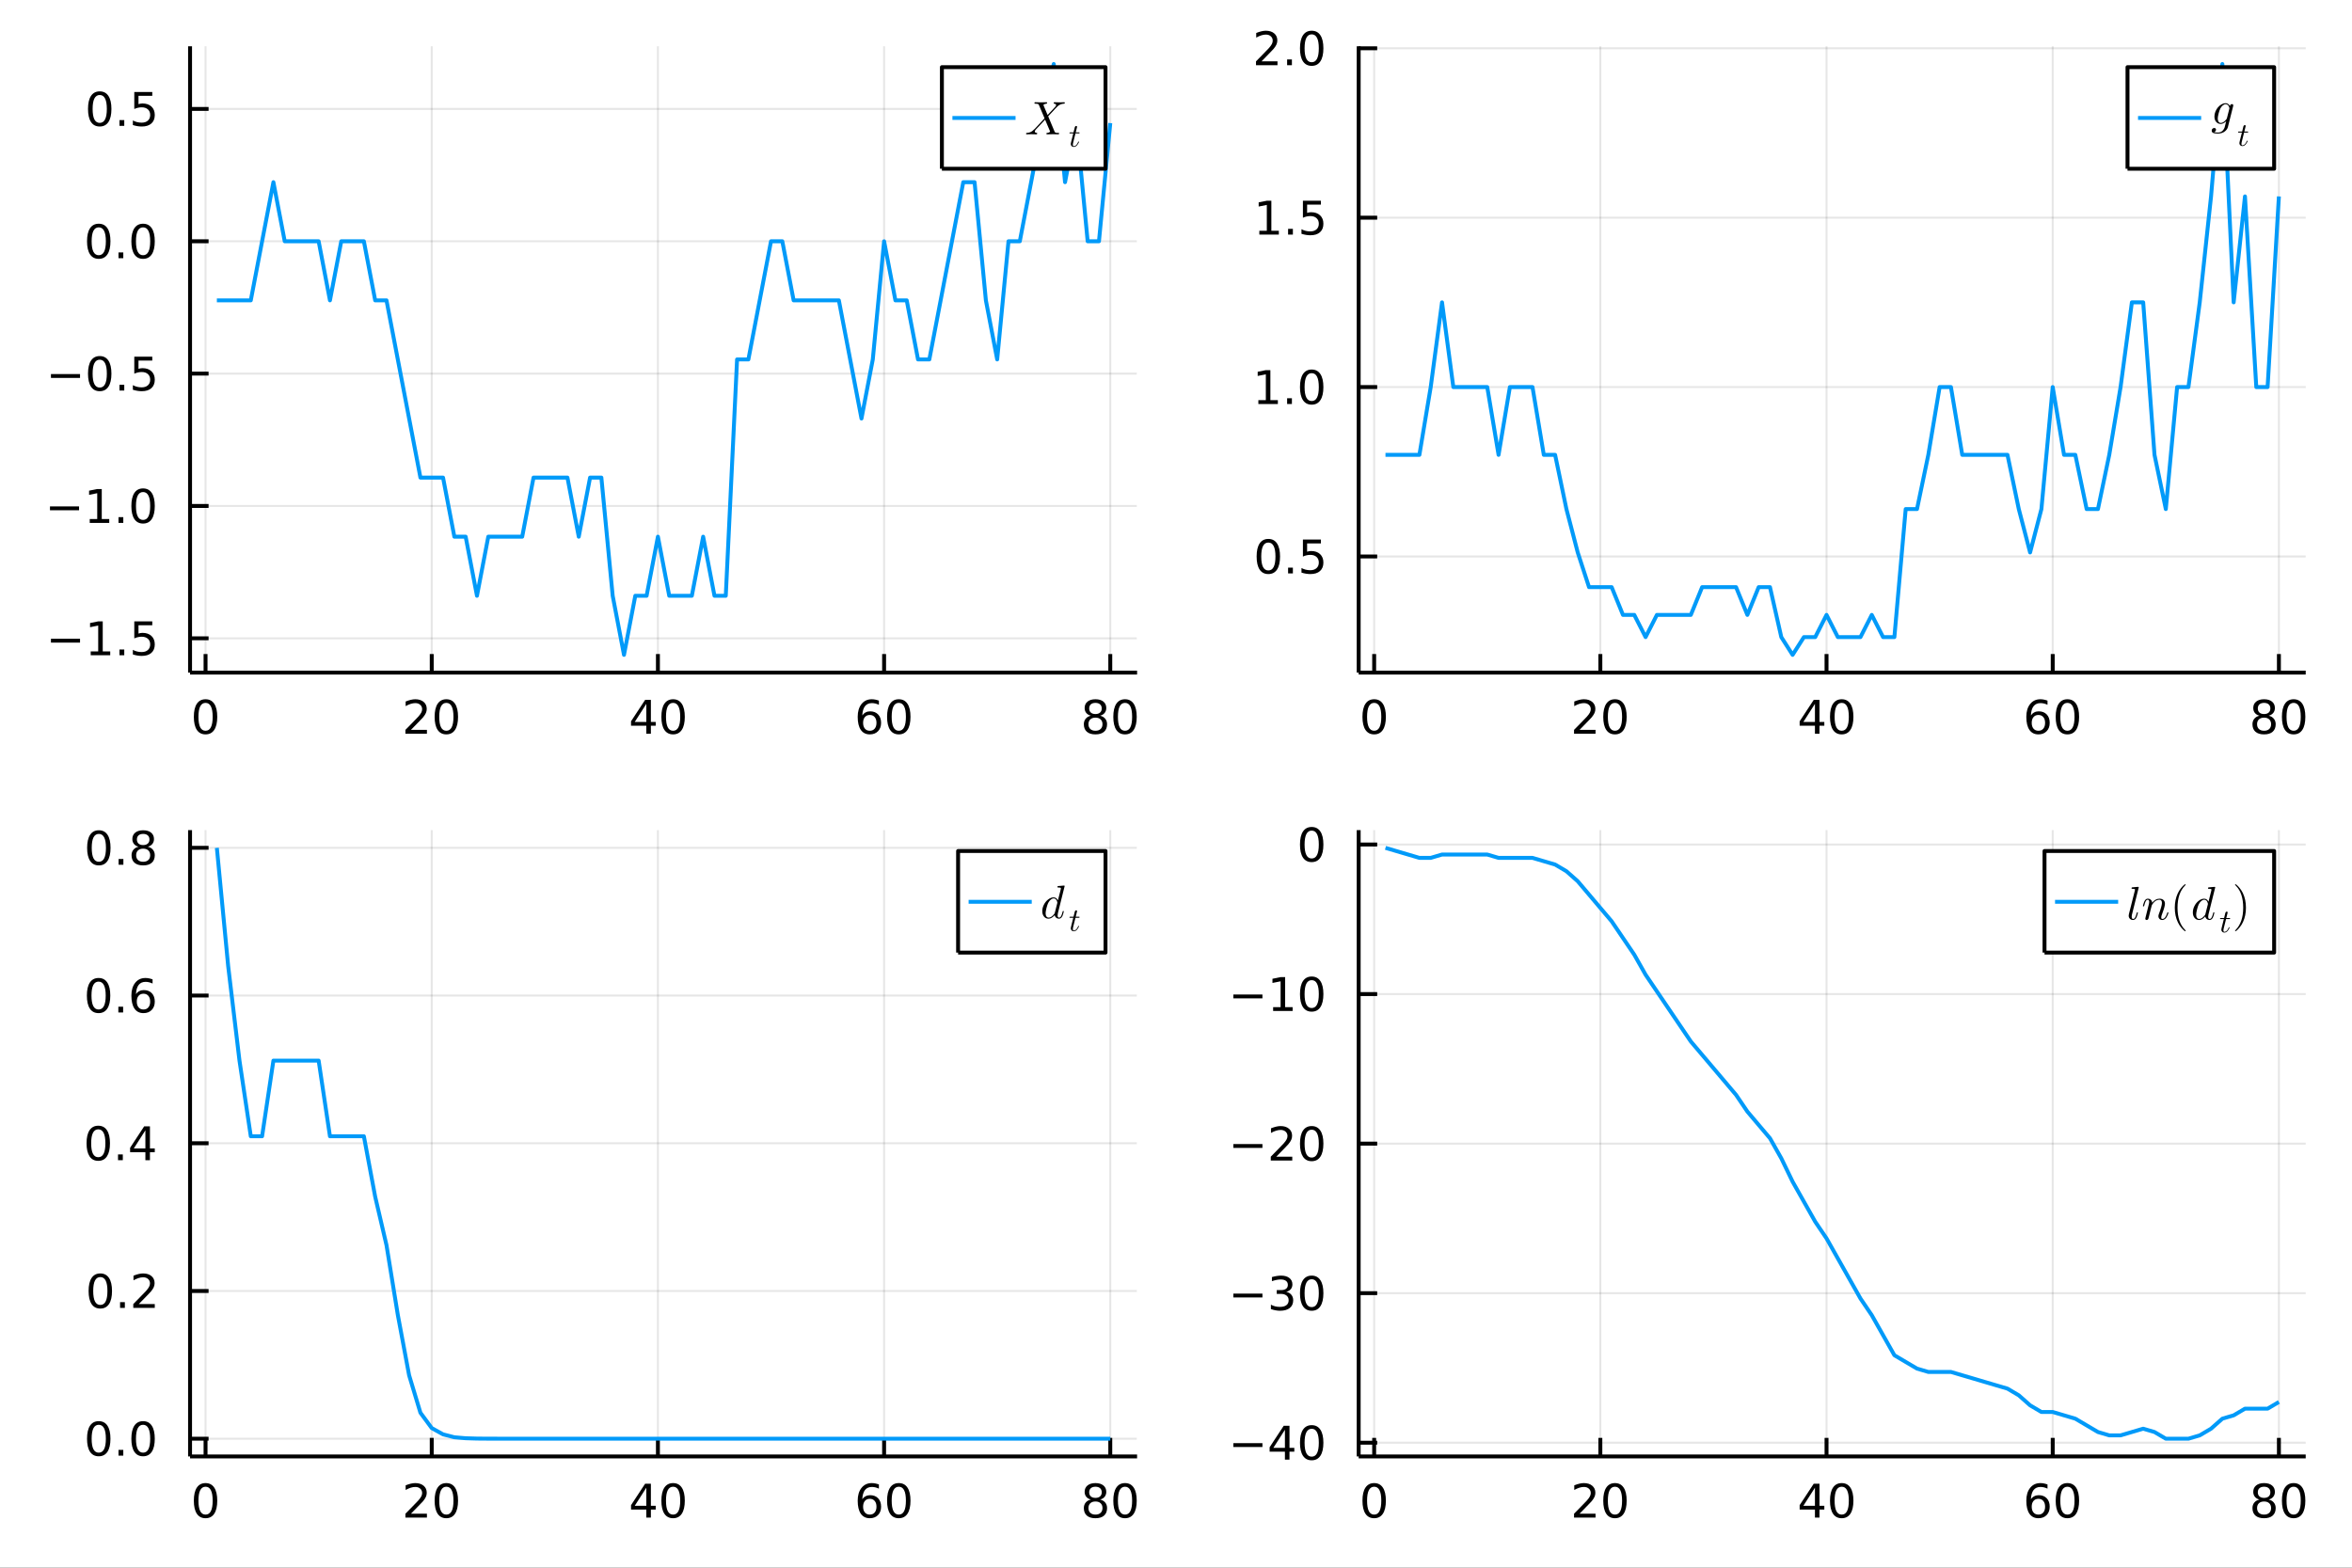 <?xml version="1.0" encoding="utf-8"?>
<svg xmlns="http://www.w3.org/2000/svg" xmlns:xlink="http://www.w3.org/1999/xlink" width="600" height="400" viewBox="0 0 2400 1600">
<rect x="0" y="0" width="2400" height="1600" fill="#333333" stroke="none"/>
<defs>
  <clipPath id="clip670">
    <rect x="0" y="0" width="2400" height="1600"/>
  </clipPath>
</defs>
<path clip-path="url(#clip670)" d="
M0 1600 L2400 1600 L2400 0 L0 0  Z
  " fill="#ffffff" fill-rule="evenodd" fill-opacity="1"/>
<defs>
  <clipPath id="clip671">
    <rect x="480" y="0" width="1681" height="1600"/>
  </clipPath>
</defs>
<path clip-path="url(#clip670)" d="
M193.936 686.448 L1160.29 686.448 L1160.29 47.244 L193.936 47.244  Z
  " fill="#ffffff" fill-rule="evenodd" fill-opacity="1"/>
<defs>
  <clipPath id="clip672">
    <rect x="193" y="47" width="967" height="640"/>
  </clipPath>
</defs>
<polyline clip-path="url(#clip672)" style="stroke:#000000; stroke-linecap:butt; stroke-linejoin:round; stroke-width:2; stroke-opacity:0.1; fill:none" points="
  209.746,686.448 209.746,47.244 
  "/>
<polyline clip-path="url(#clip672)" style="stroke:#000000; stroke-linecap:butt; stroke-linejoin:round; stroke-width:2; stroke-opacity:0.1; fill:none" points="
  440.545,686.448 440.545,47.244 
  "/>
<polyline clip-path="url(#clip672)" style="stroke:#000000; stroke-linecap:butt; stroke-linejoin:round; stroke-width:2; stroke-opacity:0.1; fill:none" points="
  671.343,686.448 671.343,47.244 
  "/>
<polyline clip-path="url(#clip672)" style="stroke:#000000; stroke-linecap:butt; stroke-linejoin:round; stroke-width:2; stroke-opacity:0.1; fill:none" points="
  902.142,686.448 902.142,47.244 
  "/>
<polyline clip-path="url(#clip672)" style="stroke:#000000; stroke-linecap:butt; stroke-linejoin:round; stroke-width:2; stroke-opacity:0.1; fill:none" points="
  1132.94,686.448 1132.94,47.244 
  "/>
<polyline clip-path="url(#clip670)" style="stroke:#000000; stroke-linecap:butt; stroke-linejoin:round; stroke-width:4; stroke-opacity:1; fill:none" points="
  193.936,686.448 1160.29,686.448 
  "/>
<polyline clip-path="url(#clip670)" style="stroke:#000000; stroke-linecap:butt; stroke-linejoin:round; stroke-width:4; stroke-opacity:1; fill:none" points="
  209.746,686.448 209.746,667.55 
  "/>
<polyline clip-path="url(#clip670)" style="stroke:#000000; stroke-linecap:butt; stroke-linejoin:round; stroke-width:4; stroke-opacity:1; fill:none" points="
  440.545,686.448 440.545,667.55 
  "/>
<polyline clip-path="url(#clip670)" style="stroke:#000000; stroke-linecap:butt; stroke-linejoin:round; stroke-width:4; stroke-opacity:1; fill:none" points="
  671.343,686.448 671.343,667.55 
  "/>
<polyline clip-path="url(#clip670)" style="stroke:#000000; stroke-linecap:butt; stroke-linejoin:round; stroke-width:4; stroke-opacity:1; fill:none" points="
  902.142,686.448 902.142,667.55 
  "/>
<polyline clip-path="url(#clip670)" style="stroke:#000000; stroke-linecap:butt; stroke-linejoin:round; stroke-width:4; stroke-opacity:1; fill:none" points="
  1132.94,686.448 1132.94,667.55 
  "/>
<path clip-path="url(#clip670)" d="M209.746 717.367 Q206.135 717.367 204.306 720.931 Q202.5 724.473 202.5 731.603 Q202.5 738.709 204.306 742.274 Q206.135 745.815 209.746 745.815 Q213.38 745.815 215.186 742.274 Q217.014 738.709 217.014 731.603 Q217.014 724.473 215.186 720.931 Q213.38 717.367 209.746 717.367 M209.746 713.663 Q215.556 713.663 218.611 718.269 Q221.69 722.853 221.69 731.603 Q221.69 740.329 218.611 744.936 Q215.556 749.519 209.746 749.519 Q203.936 749.519 200.857 744.936 Q197.801 740.329 197.801 731.603 Q197.801 722.853 200.857 718.269 Q203.936 713.663 209.746 713.663 Z" fill="#000000" fill-rule="evenodd" fill-opacity="1" /><path clip-path="url(#clip670)" d="M419.318 744.913 L435.637 744.913 L435.637 748.848 L413.693 748.848 L413.693 744.913 Q416.355 742.158 420.938 737.528 Q425.545 732.876 426.725 731.533 Q428.971 729.01 429.85 727.274 Q430.753 725.515 430.753 723.825 Q430.753 721.07 428.808 719.334 Q426.887 717.598 423.785 717.598 Q421.586 717.598 419.133 718.362 Q416.702 719.126 413.924 720.677 L413.924 715.955 Q416.748 714.82 419.202 714.242 Q421.656 713.663 423.693 713.663 Q429.063 713.663 432.258 716.348 Q435.452 719.033 435.452 723.524 Q435.452 725.654 434.642 727.575 Q433.855 729.473 431.748 732.066 Q431.17 732.737 428.068 735.954 Q424.966 739.149 419.318 744.913 Z" fill="#000000" fill-rule="evenodd" fill-opacity="1" /><path clip-path="url(#clip670)" d="M455.452 717.367 Q451.841 717.367 450.012 720.931 Q448.207 724.473 448.207 731.603 Q448.207 738.709 450.012 742.274 Q451.841 745.815 455.452 745.815 Q459.086 745.815 460.892 742.274 Q462.72 738.709 462.72 731.603 Q462.72 724.473 460.892 720.931 Q459.086 717.367 455.452 717.367 M455.452 713.663 Q461.262 713.663 464.318 718.269 Q467.396 722.853 467.396 731.603 Q467.396 740.329 464.318 744.936 Q461.262 749.519 455.452 749.519 Q449.642 749.519 446.563 744.936 Q443.507 740.329 443.507 731.603 Q443.507 722.853 446.563 718.269 Q449.642 713.663 455.452 713.663 Z" fill="#000000" fill-rule="evenodd" fill-opacity="1" /><path clip-path="url(#clip670)" d="M659.515 718.362 L647.709 736.811 L659.515 736.811 L659.515 718.362 M658.288 714.288 L664.167 714.288 L664.167 736.811 L669.098 736.811 L669.098 740.7 L664.167 740.7 L664.167 748.848 L659.515 748.848 L659.515 740.7 L643.913 740.7 L643.913 736.186 L658.288 714.288 Z" fill="#000000" fill-rule="evenodd" fill-opacity="1" /><path clip-path="url(#clip670)" d="M686.829 717.367 Q683.218 717.367 681.39 720.931 Q679.584 724.473 679.584 731.603 Q679.584 738.709 681.39 742.274 Q683.218 745.815 686.829 745.815 Q690.464 745.815 692.269 742.274 Q694.098 738.709 694.098 731.603 Q694.098 724.473 692.269 720.931 Q690.464 717.367 686.829 717.367 M686.829 713.663 Q692.64 713.663 695.695 718.269 Q698.774 722.853 698.774 731.603 Q698.774 740.329 695.695 744.936 Q692.64 749.519 686.829 749.519 Q681.019 749.519 677.941 744.936 Q674.885 740.329 674.885 731.603 Q674.885 722.853 677.941 718.269 Q681.019 713.663 686.829 713.663 Z" fill="#000000" fill-rule="evenodd" fill-opacity="1" /><path clip-path="url(#clip670)" d="M887.547 729.704 Q884.399 729.704 882.547 731.857 Q880.719 734.01 880.719 737.76 Q880.719 741.487 882.547 743.663 Q884.399 745.815 887.547 745.815 Q890.695 745.815 892.524 743.663 Q894.376 741.487 894.376 737.76 Q894.376 734.01 892.524 731.857 Q890.695 729.704 887.547 729.704 M896.83 715.052 L896.83 719.311 Q895.07 718.478 893.265 718.038 Q891.482 717.598 889.723 717.598 Q885.094 717.598 882.64 720.723 Q880.209 723.848 879.862 730.167 Q881.228 728.154 883.288 727.089 Q885.348 726.001 887.825 726.001 Q893.033 726.001 896.043 729.172 Q899.075 732.32 899.075 737.76 Q899.075 743.084 895.927 746.302 Q892.779 749.519 887.547 749.519 Q881.552 749.519 878.381 744.936 Q875.209 740.329 875.209 731.603 Q875.209 723.408 879.098 718.547 Q882.987 713.663 889.538 713.663 Q891.297 713.663 893.08 714.01 Q894.885 714.357 896.83 715.052 Z" fill="#000000" fill-rule="evenodd" fill-opacity="1" /><path clip-path="url(#clip670)" d="M917.13 717.367 Q913.519 717.367 911.691 720.931 Q909.885 724.473 909.885 731.603 Q909.885 738.709 911.691 742.274 Q913.519 745.815 917.13 745.815 Q920.765 745.815 922.57 742.274 Q924.399 738.709 924.399 731.603 Q924.399 724.473 922.57 720.931 Q920.765 717.367 917.13 717.367 M917.13 713.663 Q922.941 713.663 925.996 718.269 Q929.075 722.853 929.075 731.603 Q929.075 740.329 925.996 744.936 Q922.941 749.519 917.13 749.519 Q911.32 749.519 908.242 744.936 Q905.186 740.329 905.186 731.603 Q905.186 722.853 908.242 718.269 Q911.32 713.663 917.13 713.663 Z" fill="#000000" fill-rule="evenodd" fill-opacity="1" /><path clip-path="url(#clip670)" d="M1117.81 732.436 Q1114.48 732.436 1112.56 734.218 Q1110.66 736.001 1110.66 739.126 Q1110.66 742.251 1112.56 744.033 Q1114.48 745.815 1117.81 745.815 Q1121.15 745.815 1123.07 744.033 Q1124.99 742.228 1124.99 739.126 Q1124.99 736.001 1123.07 734.218 Q1121.17 732.436 1117.81 732.436 M1113.14 730.445 Q1110.13 729.704 1108.44 727.644 Q1106.77 725.584 1106.77 722.621 Q1106.77 718.478 1109.71 716.07 Q1112.67 713.663 1117.81 713.663 Q1122.98 713.663 1125.92 716.07 Q1128.86 718.478 1128.86 722.621 Q1128.86 725.584 1127.17 727.644 Q1125.5 729.704 1122.51 730.445 Q1125.89 731.232 1127.77 733.524 Q1129.67 735.816 1129.67 739.126 Q1129.67 744.149 1126.59 746.834 Q1123.53 749.519 1117.81 749.519 Q1112.1 749.519 1109.02 746.834 Q1105.96 744.149 1105.96 739.126 Q1105.96 735.816 1107.86 733.524 Q1109.76 731.232 1113.14 730.445 M1111.42 723.061 Q1111.42 725.746 1113.09 727.251 Q1114.78 728.755 1117.81 728.755 Q1120.82 728.755 1122.51 727.251 Q1124.23 725.746 1124.23 723.061 Q1124.23 720.376 1122.51 718.871 Q1120.82 717.367 1117.81 717.367 Q1114.78 717.367 1113.09 718.871 Q1111.42 720.376 1111.42 723.061 Z" fill="#000000" fill-rule="evenodd" fill-opacity="1" /><path clip-path="url(#clip670)" d="M1147.98 717.367 Q1144.36 717.367 1142.54 720.931 Q1140.73 724.473 1140.73 731.603 Q1140.73 738.709 1142.54 742.274 Q1144.36 745.815 1147.98 745.815 Q1151.61 745.815 1153.42 742.274 Q1155.24 738.709 1155.24 731.603 Q1155.24 724.473 1153.42 720.931 Q1151.61 717.367 1147.98 717.367 M1147.98 713.663 Q1153.79 713.663 1156.84 718.269 Q1159.92 722.853 1159.92 731.603 Q1159.92 740.329 1156.84 744.936 Q1153.79 749.519 1147.98 749.519 Q1142.17 749.519 1139.09 744.936 Q1136.03 740.329 1136.03 731.603 Q1136.03 722.853 1139.09 718.269 Q1142.17 713.663 1147.98 713.663 Z" fill="#000000" fill-rule="evenodd" fill-opacity="1" /><polyline clip-path="url(#clip672)" style="stroke:#000000; stroke-linecap:butt; stroke-linejoin:round; stroke-width:2; stroke-opacity:0.1; fill:none" points="
  193.936,651.473 1160.29,651.473 
  "/>
<polyline clip-path="url(#clip672)" style="stroke:#000000; stroke-linecap:butt; stroke-linejoin:round; stroke-width:2; stroke-opacity:0.1; fill:none" points="
  193.936,516.396 1160.29,516.396 
  "/>
<polyline clip-path="url(#clip672)" style="stroke:#000000; stroke-linecap:butt; stroke-linejoin:round; stroke-width:2; stroke-opacity:0.1; fill:none" points="
  193.936,381.319 1160.29,381.319 
  "/>
<polyline clip-path="url(#clip672)" style="stroke:#000000; stroke-linecap:butt; stroke-linejoin:round; stroke-width:2; stroke-opacity:0.1; fill:none" points="
  193.936,246.241 1160.29,246.241 
  "/>
<polyline clip-path="url(#clip672)" style="stroke:#000000; stroke-linecap:butt; stroke-linejoin:round; stroke-width:2; stroke-opacity:0.1; fill:none" points="
  193.936,111.164 1160.29,111.164 
  "/>
<polyline clip-path="url(#clip670)" style="stroke:#000000; stroke-linecap:butt; stroke-linejoin:round; stroke-width:4; stroke-opacity:1; fill:none" points="
  193.936,686.448 193.936,47.244 
  "/>
<polyline clip-path="url(#clip670)" style="stroke:#000000; stroke-linecap:butt; stroke-linejoin:round; stroke-width:4; stroke-opacity:1; fill:none" points="
  193.936,651.473 212.834,651.473 
  "/>
<polyline clip-path="url(#clip670)" style="stroke:#000000; stroke-linecap:butt; stroke-linejoin:round; stroke-width:4; stroke-opacity:1; fill:none" points="
  193.936,516.396 212.834,516.396 
  "/>
<polyline clip-path="url(#clip670)" style="stroke:#000000; stroke-linecap:butt; stroke-linejoin:round; stroke-width:4; stroke-opacity:1; fill:none" points="
  193.936,381.319 212.834,381.319 
  "/>
<polyline clip-path="url(#clip670)" style="stroke:#000000; stroke-linecap:butt; stroke-linejoin:round; stroke-width:4; stroke-opacity:1; fill:none" points="
  193.936,246.241 212.834,246.241 
  "/>
<polyline clip-path="url(#clip670)" style="stroke:#000000; stroke-linecap:butt; stroke-linejoin:round; stroke-width:4; stroke-opacity:1; fill:none" points="
  193.936,111.164 212.834,111.164 
  "/>
<path clip-path="url(#clip670)" d="M51.987 651.924 L81.663 651.924 L81.663 655.859 L51.987 655.859 L51.987 651.924 Z" fill="#000000" fill-rule="evenodd" fill-opacity="1" /><path clip-path="url(#clip670)" d="M92.566 664.817 L100.205 664.817 L100.205 638.452 L91.895 640.118 L91.895 635.859 L100.159 634.193 L104.834 634.193 L104.834 664.817 L112.473 664.817 L112.473 668.753 L92.566 668.753 L92.566 664.817 Z" fill="#000000" fill-rule="evenodd" fill-opacity="1" /><path clip-path="url(#clip670)" d="M121.918 662.873 L126.802 662.873 L126.802 668.753 L121.918 668.753 L121.918 662.873 Z" fill="#000000" fill-rule="evenodd" fill-opacity="1" /><path clip-path="url(#clip670)" d="M137.033 634.193 L155.39 634.193 L155.39 638.128 L141.316 638.128 L141.316 646.6 Q142.334 646.253 143.353 646.091 Q144.371 645.905 145.39 645.905 Q151.177 645.905 154.556 649.077 Q157.936 652.248 157.936 657.665 Q157.936 663.243 154.464 666.345 Q150.992 669.424 144.672 669.424 Q142.496 669.424 140.228 669.053 Q137.982 668.683 135.575 667.942 L135.575 663.243 Q137.658 664.378 139.881 664.933 Q142.103 665.489 144.58 665.489 Q148.584 665.489 150.922 663.382 Q153.26 661.276 153.26 657.665 Q153.26 654.054 150.922 651.947 Q148.584 649.841 144.58 649.841 Q142.705 649.841 140.83 650.257 Q138.978 650.674 137.033 651.554 L137.033 634.193 Z" fill="#000000" fill-rule="evenodd" fill-opacity="1" /><path clip-path="url(#clip670)" d="M50.992 516.847 L80.668 516.847 L80.668 520.782 L50.992 520.782 L50.992 516.847 Z" fill="#000000" fill-rule="evenodd" fill-opacity="1" /><path clip-path="url(#clip670)" d="M91.571 529.74 L99.21 529.74 L99.21 503.375 L90.899 505.041 L90.899 500.782 L99.163 499.116 L103.839 499.116 L103.839 529.74 L111.478 529.74 L111.478 533.676 L91.571 533.676 L91.571 529.74 Z" fill="#000000" fill-rule="evenodd" fill-opacity="1" /><path clip-path="url(#clip670)" d="M120.922 527.796 L125.807 527.796 L125.807 533.676 L120.922 533.676 L120.922 527.796 Z" fill="#000000" fill-rule="evenodd" fill-opacity="1" /><path clip-path="url(#clip670)" d="M145.992 502.194 Q142.381 502.194 140.552 505.759 Q138.746 509.301 138.746 516.43 Q138.746 523.537 140.552 527.102 Q142.381 530.643 145.992 530.643 Q149.626 530.643 151.431 527.102 Q153.26 523.537 153.26 516.43 Q153.26 509.301 151.431 505.759 Q149.626 502.194 145.992 502.194 M145.992 498.491 Q151.802 498.491 154.857 503.097 Q157.936 507.68 157.936 516.43 Q157.936 525.157 154.857 529.764 Q151.802 534.347 145.992 534.347 Q140.181 534.347 137.103 529.764 Q134.047 525.157 134.047 516.43 Q134.047 507.68 137.103 503.097 Q140.181 498.491 145.992 498.491 Z" fill="#000000" fill-rule="evenodd" fill-opacity="1" /><path clip-path="url(#clip670)" d="M51.987 381.77 L81.663 381.77 L81.663 385.705 L51.987 385.705 L51.987 381.77 Z" fill="#000000" fill-rule="evenodd" fill-opacity="1" /><path clip-path="url(#clip670)" d="M101.756 367.117 Q98.145 367.117 96.316 370.682 Q94.51 374.224 94.51 381.353 Q94.51 388.46 96.316 392.024 Q98.145 395.566 101.756 395.566 Q105.39 395.566 107.196 392.024 Q109.024 388.46 109.024 381.353 Q109.024 374.224 107.196 370.682 Q105.39 367.117 101.756 367.117 M101.756 363.414 Q107.566 363.414 110.621 368.02 Q113.7 372.603 113.7 381.353 Q113.7 390.08 110.621 394.687 Q107.566 399.27 101.756 399.27 Q95.946 399.27 92.867 394.687 Q89.811 390.08 89.811 381.353 Q89.811 372.603 92.867 368.02 Q95.946 363.414 101.756 363.414 Z" fill="#000000" fill-rule="evenodd" fill-opacity="1" /><path clip-path="url(#clip670)" d="M121.918 392.719 L126.802 392.719 L126.802 398.599 L121.918 398.599 L121.918 392.719 Z" fill="#000000" fill-rule="evenodd" fill-opacity="1" /><path clip-path="url(#clip670)" d="M137.033 364.039 L155.39 364.039 L155.39 367.974 L141.316 367.974 L141.316 376.446 Q142.334 376.099 143.353 375.937 Q144.371 375.751 145.39 375.751 Q151.177 375.751 154.556 378.923 Q157.936 382.094 157.936 387.511 Q157.936 393.089 154.464 396.191 Q150.992 399.27 144.672 399.27 Q142.496 399.27 140.228 398.899 Q137.982 398.529 135.575 397.788 L135.575 393.089 Q137.658 394.224 139.881 394.779 Q142.103 395.335 144.58 395.335 Q148.584 395.335 150.922 393.228 Q153.26 391.122 153.26 387.511 Q153.26 383.9 150.922 381.793 Q148.584 379.687 144.58 379.687 Q142.705 379.687 140.83 380.103 Q138.978 380.52 137.033 381.4 L137.033 364.039 Z" fill="#000000" fill-rule="evenodd" fill-opacity="1" /><path clip-path="url(#clip670)" d="M100.76 232.04 Q97.149 232.04 95.321 235.605 Q93.515 239.147 93.515 246.276 Q93.515 253.383 95.321 256.947 Q97.149 260.489 100.76 260.489 Q104.395 260.489 106.2 256.947 Q108.029 253.383 108.029 246.276 Q108.029 239.147 106.2 235.605 Q104.395 232.04 100.76 232.04 M100.76 228.337 Q106.571 228.337 109.626 232.943 Q112.705 237.526 112.705 246.276 Q112.705 255.003 109.626 259.609 Q106.571 264.193 100.76 264.193 Q94.95 264.193 91.871 259.609 Q88.816 255.003 88.816 246.276 Q88.816 237.526 91.871 232.943 Q94.95 228.337 100.76 228.337 Z" fill="#000000" fill-rule="evenodd" fill-opacity="1" /><path clip-path="url(#clip670)" d="M120.922 257.642 L125.807 257.642 L125.807 263.521 L120.922 263.521 L120.922 257.642 Z" fill="#000000" fill-rule="evenodd" fill-opacity="1" /><path clip-path="url(#clip670)" d="M145.992 232.04 Q142.381 232.04 140.552 235.605 Q138.746 239.147 138.746 246.276 Q138.746 253.383 140.552 256.947 Q142.381 260.489 145.992 260.489 Q149.626 260.489 151.431 256.947 Q153.26 253.383 153.26 246.276 Q153.26 239.147 151.431 235.605 Q149.626 232.04 145.992 232.04 M145.992 228.337 Q151.802 228.337 154.857 232.943 Q157.936 237.526 157.936 246.276 Q157.936 255.003 154.857 259.609 Q151.802 264.193 145.992 264.193 Q140.181 264.193 137.103 259.609 Q134.047 255.003 134.047 246.276 Q134.047 237.526 137.103 232.943 Q140.181 228.337 145.992 228.337 Z" fill="#000000" fill-rule="evenodd" fill-opacity="1" /><path clip-path="url(#clip670)" d="M101.756 96.963 Q98.145 96.963 96.316 100.528 Q94.51 104.07 94.51 111.199 Q94.51 118.306 96.316 121.87 Q98.145 125.412 101.756 125.412 Q105.39 125.412 107.196 121.87 Q109.024 118.306 109.024 111.199 Q109.024 104.07 107.196 100.528 Q105.39 96.963 101.756 96.963 M101.756 93.26 Q107.566 93.26 110.621 97.866 Q113.7 102.449 113.7 111.199 Q113.7 119.926 110.621 124.532 Q107.566 129.116 101.756 129.116 Q95.946 129.116 92.867 124.532 Q89.811 119.926 89.811 111.199 Q89.811 102.449 92.867 97.866 Q95.946 93.26 101.756 93.26 Z" fill="#000000" fill-rule="evenodd" fill-opacity="1" /><path clip-path="url(#clip670)" d="M121.918 122.565 L126.802 122.565 L126.802 128.444 L121.918 128.444 L121.918 122.565 Z" fill="#000000" fill-rule="evenodd" fill-opacity="1" /><path clip-path="url(#clip670)" d="M137.033 93.885 L155.39 93.885 L155.39 97.82 L141.316 97.82 L141.316 106.292 Q142.334 105.945 143.353 105.783 Q144.371 105.597 145.39 105.597 Q151.177 105.597 154.556 108.769 Q157.936 111.94 157.936 117.357 Q157.936 122.935 154.464 126.037 Q150.992 129.116 144.672 129.116 Q142.496 129.116 140.228 128.745 Q137.982 128.375 135.575 127.634 L135.575 122.935 Q137.658 124.069 139.881 124.625 Q142.103 125.181 144.58 125.181 Q148.584 125.181 150.922 123.074 Q153.26 120.968 153.26 117.357 Q153.26 113.745 150.922 111.639 Q148.584 109.533 144.58 109.533 Q142.705 109.533 140.83 109.949 Q138.978 110.366 137.033 111.245 L137.033 93.885 Z" fill="#000000" fill-rule="evenodd" fill-opacity="1" /><polyline clip-path="url(#clip672)" style="stroke:#009af9; stroke-linecap:butt; stroke-linejoin:round; stroke-width:4; stroke-opacity:1; fill:none" points="
  221.286,306.544 232.826,306.544 244.366,306.544 255.905,306.544 267.445,246.241 278.985,185.939 290.525,246.241 302.065,246.241 313.605,246.241 325.145,246.241 
  336.685,306.544 348.225,246.241 359.765,246.241 371.305,246.241 382.845,306.544 394.385,306.544 405.925,366.846 417.465,427.148 429.005,487.45 440.545,487.45 
  452.084,487.45 463.624,547.753 475.164,547.753 486.704,608.055 498.244,547.753 509.784,547.753 521.324,547.753 532.864,547.753 544.404,487.45 555.944,487.45 
  567.484,487.45 579.024,487.45 590.564,547.753 602.104,487.45 613.644,487.45 625.184,608.055 636.724,668.357 648.263,608.055 659.803,608.055 671.343,547.753 
  682.883,608.055 694.423,608.055 705.963,608.055 717.503,547.753 729.043,608.055 740.583,608.055 752.123,366.846 763.663,366.846 775.203,306.544 786.743,246.241 
  798.283,246.241 809.823,306.544 821.363,306.544 832.902,306.544 844.442,306.544 855.982,306.544 867.522,366.846 879.062,427.148 890.602,366.846 902.142,246.241 
  913.682,306.544 925.222,306.544 936.762,366.846 948.302,366.846 959.842,306.544 971.382,246.241 982.922,185.939 994.462,185.939 1006,306.544 1017.54,366.846 
  1029.08,246.241 1040.62,246.241 1052.16,185.939 1063.7,125.637 1075.24,65.335 1086.78,185.939 1098.32,125.637 1109.86,246.241 1121.4,246.241 1132.94,125.637 
  
  "/>
<path clip-path="url(#clip670)" d="
M961.121 172.231 L1128.08 172.231 L1128.08 68.551 L961.121 68.551  Z
  " fill="#ffffff" fill-rule="evenodd" fill-opacity="1"/>
<polyline clip-path="url(#clip670)" style="stroke:#000000; stroke-linecap:butt; stroke-linejoin:round; stroke-width:4; stroke-opacity:1; fill:none" points="
  961.121,172.231 1128.08,172.231 1128.08,68.551 961.121,68.551 961.121,172.231 
  "/>
<polyline clip-path="url(#clip670)" style="stroke:#009af9; stroke-linecap:butt; stroke-linejoin:round; stroke-width:4; stroke-opacity:1; fill:none" points="
  971.858,120.391 1036.28,120.391 
  "/>
<path clip-path="url(#clip670)" d="M1086.56 104.87 Q1086.56 105.292 1086.39 105.526 Q1086.25 105.737 1086.09 105.783 Q1085.92 105.807 1085.5 105.83 Q1082.15 105.994 1079.41 108.266 Q1078.73 108.852 1077.02 110.679 Q1075.34 112.506 1073.09 114.942 Q1070.86 117.378 1069.57 118.689 L1075.76 133.492 Q1076.02 134.078 1076.11 134.335 Q1076.23 134.57 1076.46 134.874 Q1076.72 135.179 1076.91 135.272 Q1077.12 135.366 1077.56 135.483 Q1078.03 135.577 1078.5 135.6 Q1078.99 135.6 1079.88 135.624 Q1080.16 135.624 1080.28 135.647 Q1080.42 135.647 1080.58 135.788 Q1080.75 135.905 1080.75 136.186 Q1080.75 136.607 1080.56 136.842 Q1080.4 137.052 1080.23 137.076 Q1080.09 137.099 1079.83 137.099 Q1079.22 137.099 1077.16 137.029 Q1075.1 136.959 1074.52 136.959 L1068.47 137.099 Q1067.75 137.099 1067.75 136.514 Q1067.75 136.209 1067.79 136.045 Q1067.86 135.858 1068.03 135.788 Q1068.19 135.694 1068.31 135.671 Q1068.43 135.647 1068.71 135.624 Q1069.57 135.53 1070.23 135.272 Q1070.91 134.991 1071.19 134.71 Q1071.5 134.429 1071.5 134.218 L1071.26 133.539 L1066.41 122.086 L1062.08 126.793 L1057.18 131.97 Q1055.9 133.352 1055.9 134.125 Q1055.9 135.413 1057.82 135.624 Q1058.4 135.671 1058.4 136.139 Q1058.4 136.584 1058.21 136.818 Q1058.05 137.029 1057.89 137.076 Q1057.75 137.099 1057.54 137.099 Q1056.67 137.099 1054.84 137.029 Q1053.04 136.959 1052.15 136.959 Q1051.4 136.959 1049.88 137.029 Q1048.35 137.099 1047.65 137.099 Q1047.37 137.099 1047.21 136.959 Q1047.04 136.818 1047.04 136.678 L1047.02 136.561 Q1047.02 136.233 1047.07 136.045 Q1047.14 135.858 1047.32 135.764 Q1047.53 135.671 1047.63 135.671 Q1047.72 135.647 1048.07 135.624 Q1050.06 135.507 1051.75 134.734 Q1053.46 133.961 1055.12 132.157 Q1055.26 132.04 1055.43 131.9 Q1055.61 131.759 1055.76 131.642 L1065.87 120.75 L1060.21 107.353 Q1059.95 106.744 1059.71 106.486 Q1059.48 106.205 1058.75 106.018 Q1058.03 105.83 1056.62 105.83 Q1056.22 105.83 1056.04 105.807 Q1055.85 105.783 1055.69 105.666 Q1055.52 105.549 1055.52 105.292 Q1055.52 104.847 1055.69 104.636 Q1055.87 104.402 1056.01 104.378 Q1056.18 104.331 1056.39 104.331 Q1056.97 104.331 1059.06 104.402 Q1061.14 104.472 1061.75 104.472 Q1062.76 104.472 1064.77 104.402 Q1066.81 104.331 1067.79 104.331 Q1068.52 104.331 1068.52 104.917 Q1068.52 105.292 1068.36 105.502 Q1068.19 105.713 1068.03 105.76 Q1067.86 105.807 1067.56 105.83 Q1066.65 105.924 1065.94 106.229 Q1065.26 106.51 1064.98 106.791 Q1064.73 107.048 1064.73 107.212 L1064.96 107.845 L1068.99 117.378 L1076.77 109.039 Q1077.68 108.009 1077.68 107.306 Q1077.68 106.041 1075.76 105.83 Q1075.17 105.737 1075.17 105.292 Q1075.17 104.847 1075.36 104.636 Q1075.55 104.402 1075.69 104.378 Q1075.85 104.331 1076.09 104.331 Q1076.95 104.331 1078.73 104.402 Q1080.54 104.472 1081.43 104.472 Q1082.18 104.472 1083.7 104.402 Q1085.22 104.331 1085.92 104.331 Q1086.2 104.331 1086.37 104.472 Q1086.53 104.589 1086.53 104.729 L1086.56 104.87 Z" fill="#000000" fill-rule="evenodd" fill-opacity="1" /><path clip-path="url(#clip670)" d="M1101.59 135.487 Q1101.59 135.946 1101.38 136.061 Q1101.17 136.16 1100.58 136.16 L1097.43 136.16 L1094.94 146.063 Q1094.74 146.932 1094.74 147.669 Q1094.74 148.489 1094.98 148.85 Q1095.25 149.211 1095.79 149.211 Q1096.85 149.211 1098 148.243 Q1099.17 147.276 1100.15 144.915 Q1100.28 144.603 1100.35 144.538 Q1100.43 144.456 1100.64 144.456 Q1101.05 144.456 1101.05 144.784 Q1101.05 144.899 1100.82 145.423 Q1100.61 145.948 1100.13 146.718 Q1099.67 147.489 1099.07 148.21 Q1098.48 148.932 1097.58 149.457 Q1096.67 149.965 1095.71 149.965 Q1094.35 149.965 1093.48 149.096 Q1092.62 148.227 1092.62 146.866 Q1092.62 146.423 1092.97 145.013 Q1093.31 143.587 1095.18 136.16 L1092.21 136.16 Q1091.8 136.16 1091.64 136.143 Q1091.49 136.127 1091.38 136.045 Q1091.28 135.946 1091.28 135.75 Q1091.28 135.438 1091.41 135.307 Q1091.54 135.16 1091.71 135.143 Q1091.89 135.11 1092.3 135.11 L1095.44 135.11 L1096.76 129.782 Q1096.89 129.257 1097.21 128.962 Q1097.56 128.65 1097.76 128.618 Q1097.95 128.568 1098.1 128.568 Q1098.54 128.568 1098.81 128.814 Q1099.07 129.044 1099.07 129.47 Q1099.07 129.7 1097.69 135.11 L1100.64 135.11 Q1101.02 135.11 1101.17 135.127 Q1101.33 135.143 1101.46 135.225 Q1101.59 135.307 1101.59 135.487 Z" fill="#000000" fill-rule="evenodd" fill-opacity="1" /><path clip-path="url(#clip670)" d="
M1386.4 686.448 L2352.76 686.448 L2352.76 47.244 L1386.4 47.244  Z
  " fill="#ffffff" fill-rule="evenodd" fill-opacity="1"/>
<defs>
  <clipPath id="clip673">
    <rect x="1386" y="47" width="967" height="640"/>
  </clipPath>
</defs>
<polyline clip-path="url(#clip673)" style="stroke:#000000; stroke-linecap:butt; stroke-linejoin:round; stroke-width:2; stroke-opacity:0.1; fill:none" points="
  1402.21,686.448 1402.21,47.244 
  "/>
<polyline clip-path="url(#clip673)" style="stroke:#000000; stroke-linecap:butt; stroke-linejoin:round; stroke-width:2; stroke-opacity:0.1; fill:none" points="
  1633.01,686.448 1633.01,47.244 
  "/>
<polyline clip-path="url(#clip673)" style="stroke:#000000; stroke-linecap:butt; stroke-linejoin:round; stroke-width:2; stroke-opacity:0.1; fill:none" points="
  1863.81,686.448 1863.81,47.244 
  "/>
<polyline clip-path="url(#clip673)" style="stroke:#000000; stroke-linecap:butt; stroke-linejoin:round; stroke-width:2; stroke-opacity:0.1; fill:none" points="
  2094.61,686.448 2094.61,47.244 
  "/>
<polyline clip-path="url(#clip673)" style="stroke:#000000; stroke-linecap:butt; stroke-linejoin:round; stroke-width:2; stroke-opacity:0.1; fill:none" points="
  2325.41,686.448 2325.41,47.244 
  "/>
<polyline clip-path="url(#clip670)" style="stroke:#000000; stroke-linecap:butt; stroke-linejoin:round; stroke-width:4; stroke-opacity:1; fill:none" points="
  1386.4,686.448 2352.76,686.448 
  "/>
<polyline clip-path="url(#clip670)" style="stroke:#000000; stroke-linecap:butt; stroke-linejoin:round; stroke-width:4; stroke-opacity:1; fill:none" points="
  1402.21,686.448 1402.21,667.55 
  "/>
<polyline clip-path="url(#clip670)" style="stroke:#000000; stroke-linecap:butt; stroke-linejoin:round; stroke-width:4; stroke-opacity:1; fill:none" points="
  1633.01,686.448 1633.01,667.55 
  "/>
<polyline clip-path="url(#clip670)" style="stroke:#000000; stroke-linecap:butt; stroke-linejoin:round; stroke-width:4; stroke-opacity:1; fill:none" points="
  1863.81,686.448 1863.81,667.55 
  "/>
<polyline clip-path="url(#clip670)" style="stroke:#000000; stroke-linecap:butt; stroke-linejoin:round; stroke-width:4; stroke-opacity:1; fill:none" points="
  2094.61,686.448 2094.61,667.55 
  "/>
<polyline clip-path="url(#clip670)" style="stroke:#000000; stroke-linecap:butt; stroke-linejoin:round; stroke-width:4; stroke-opacity:1; fill:none" points="
  2325.41,686.448 2325.41,667.55 
  "/>
<path clip-path="url(#clip670)" d="M1402.21 717.367 Q1398.6 717.367 1396.77 720.931 Q1394.97 724.473 1394.97 731.603 Q1394.97 738.709 1396.77 742.274 Q1398.6 745.815 1402.21 745.815 Q1405.85 745.815 1407.65 742.274 Q1409.48 738.709 1409.48 731.603 Q1409.48 724.473 1407.65 720.931 Q1405.85 717.367 1402.21 717.367 M1402.21 713.663 Q1408.02 713.663 1411.08 718.269 Q1414.16 722.853 1414.16 731.603 Q1414.16 740.329 1411.08 744.936 Q1408.02 749.519 1402.21 749.519 Q1396.4 749.519 1393.32 744.936 Q1390.27 740.329 1390.27 731.603 Q1390.27 722.853 1393.32 718.269 Q1396.4 713.663 1402.21 713.663 Z" fill="#000000" fill-rule="evenodd" fill-opacity="1" /><path clip-path="url(#clip670)" d="M1611.78 744.913 L1628.1 744.913 L1628.1 748.848 L1606.16 748.848 L1606.16 744.913 Q1608.82 742.158 1613.4 737.528 Q1618.01 732.876 1619.19 731.533 Q1621.44 729.01 1622.32 727.274 Q1623.22 725.515 1623.22 723.825 Q1623.22 721.07 1621.27 719.334 Q1619.35 717.598 1616.25 717.598 Q1614.05 717.598 1611.6 718.362 Q1609.17 719.126 1606.39 720.677 L1606.39 715.955 Q1609.21 714.82 1611.67 714.242 Q1614.12 713.663 1616.16 713.663 Q1621.53 713.663 1624.72 716.348 Q1627.92 719.033 1627.92 723.524 Q1627.92 725.654 1627.11 727.575 Q1626.32 729.473 1624.21 732.066 Q1623.63 732.737 1620.53 735.954 Q1617.43 739.149 1611.78 744.913 Z" fill="#000000" fill-rule="evenodd" fill-opacity="1" /><path clip-path="url(#clip670)" d="M1647.92 717.367 Q1644.31 717.367 1642.48 720.931 Q1640.67 724.473 1640.67 731.603 Q1640.67 738.709 1642.48 742.274 Q1644.31 745.815 1647.92 745.815 Q1651.55 745.815 1653.36 742.274 Q1655.19 738.709 1655.19 731.603 Q1655.19 724.473 1653.36 720.931 Q1651.55 717.367 1647.92 717.367 M1647.92 713.663 Q1653.73 713.663 1656.78 718.269 Q1659.86 722.853 1659.86 731.603 Q1659.86 740.329 1656.78 744.936 Q1653.73 749.519 1647.92 749.519 Q1642.11 749.519 1639.03 744.936 Q1635.97 740.329 1635.97 731.603 Q1635.97 722.853 1639.03 718.269 Q1642.11 713.663 1647.92 713.663 Z" fill="#000000" fill-rule="evenodd" fill-opacity="1" /><path clip-path="url(#clip670)" d="M1851.98 718.362 L1840.17 736.811 L1851.98 736.811 L1851.98 718.362 M1850.75 714.288 L1856.63 714.288 L1856.63 736.811 L1861.56 736.811 L1861.56 740.7 L1856.63 740.7 L1856.63 748.848 L1851.98 748.848 L1851.98 740.7 L1836.38 740.7 L1836.38 736.186 L1850.75 714.288 Z" fill="#000000" fill-rule="evenodd" fill-opacity="1" /><path clip-path="url(#clip670)" d="M1879.29 717.367 Q1875.68 717.367 1873.85 720.931 Q1872.05 724.473 1872.05 731.603 Q1872.05 738.709 1873.85 742.274 Q1875.68 745.815 1879.29 745.815 Q1882.93 745.815 1884.73 742.274 Q1886.56 738.709 1886.56 731.603 Q1886.56 724.473 1884.73 720.931 Q1882.93 717.367 1879.29 717.367 M1879.29 713.663 Q1885.1 713.663 1888.16 718.269 Q1891.24 722.853 1891.24 731.603 Q1891.24 740.329 1888.16 744.936 Q1885.1 749.519 1879.29 749.519 Q1873.48 749.519 1870.41 744.936 Q1867.35 740.329 1867.35 731.603 Q1867.35 722.853 1870.41 718.269 Q1873.48 713.663 1879.29 713.663 Z" fill="#000000" fill-rule="evenodd" fill-opacity="1" /><path clip-path="url(#clip670)" d="M2080.01 729.704 Q2076.86 729.704 2075.01 731.857 Q2073.18 734.01 2073.18 737.76 Q2073.18 741.487 2075.01 743.663 Q2076.86 745.815 2080.01 745.815 Q2083.16 745.815 2084.99 743.663 Q2086.84 741.487 2086.84 737.76 Q2086.84 734.01 2084.99 731.857 Q2083.16 729.704 2080.01 729.704 M2089.29 715.052 L2089.29 719.311 Q2087.54 718.478 2085.73 718.038 Q2083.95 717.598 2082.19 717.598 Q2077.56 717.598 2075.11 720.723 Q2072.67 723.848 2072.33 730.167 Q2073.69 728.154 2075.75 727.089 Q2077.81 726.001 2080.29 726.001 Q2085.5 726.001 2088.51 729.172 Q2091.54 732.32 2091.54 737.76 Q2091.54 743.084 2088.39 746.302 Q2085.24 749.519 2080.01 749.519 Q2074.02 749.519 2070.85 744.936 Q2067.67 740.329 2067.67 731.603 Q2067.67 723.408 2071.56 718.547 Q2075.45 713.663 2082 713.663 Q2083.76 713.663 2085.54 714.01 Q2087.35 714.357 2089.29 715.052 Z" fill="#000000" fill-rule="evenodd" fill-opacity="1" /><path clip-path="url(#clip670)" d="M2109.6 717.367 Q2105.98 717.367 2104.16 720.931 Q2102.35 724.473 2102.35 731.603 Q2102.35 738.709 2104.16 742.274 Q2105.98 745.815 2109.6 745.815 Q2113.23 745.815 2115.04 742.274 Q2116.86 738.709 2116.86 731.603 Q2116.86 724.473 2115.04 720.931 Q2113.23 717.367 2109.6 717.367 M2109.6 713.663 Q2115.41 713.663 2118.46 718.269 Q2121.54 722.853 2121.54 731.603 Q2121.54 740.329 2118.46 744.936 Q2115.41 749.519 2109.6 749.519 Q2103.79 749.519 2100.71 744.936 Q2097.65 740.329 2097.65 731.603 Q2097.65 722.853 2100.71 718.269 Q2103.79 713.663 2109.6 713.663 Z" fill="#000000" fill-rule="evenodd" fill-opacity="1" /><path clip-path="url(#clip670)" d="M2310.28 732.436 Q2306.95 732.436 2305.02 734.218 Q2303.13 736.001 2303.13 739.126 Q2303.13 742.251 2305.02 744.033 Q2306.95 745.815 2310.28 745.815 Q2313.61 745.815 2315.53 744.033 Q2317.45 742.228 2317.45 739.126 Q2317.45 736.001 2315.53 734.218 Q2313.64 732.436 2310.28 732.436 M2305.6 730.445 Q2302.59 729.704 2300.9 727.644 Q2299.24 725.584 2299.24 722.621 Q2299.24 718.478 2302.18 716.07 Q2305.14 713.663 2310.28 713.663 Q2315.44 713.663 2318.38 716.07 Q2321.32 718.478 2321.32 722.621 Q2321.32 725.584 2319.63 727.644 Q2317.96 729.704 2314.98 730.445 Q2318.36 731.232 2320.23 733.524 Q2322.13 735.816 2322.13 739.126 Q2322.13 744.149 2319.05 746.834 Q2316 749.519 2310.28 749.519 Q2304.56 749.519 2301.48 746.834 Q2298.43 744.149 2298.43 739.126 Q2298.43 735.816 2300.33 733.524 Q2302.22 731.232 2305.6 730.445 M2303.89 723.061 Q2303.89 725.746 2305.56 727.251 Q2307.25 728.755 2310.28 728.755 Q2313.29 728.755 2314.98 727.251 Q2316.69 725.746 2316.69 723.061 Q2316.69 720.376 2314.98 718.871 Q2313.29 717.367 2310.28 717.367 Q2307.25 717.367 2305.56 718.871 Q2303.89 720.376 2303.89 723.061 Z" fill="#000000" fill-rule="evenodd" fill-opacity="1" /><path clip-path="url(#clip670)" d="M2340.44 717.367 Q2336.83 717.367 2335 720.931 Q2333.2 724.473 2333.2 731.603 Q2333.2 738.709 2335 742.274 Q2336.83 745.815 2340.44 745.815 Q2344.08 745.815 2345.88 742.274 Q2347.71 738.709 2347.71 731.603 Q2347.71 724.473 2345.88 720.931 Q2344.08 717.367 2340.44 717.367 M2340.44 713.663 Q2346.25 713.663 2349.31 718.269 Q2352.39 722.853 2352.39 731.603 Q2352.39 740.329 2349.31 744.936 Q2346.25 749.519 2340.44 749.519 Q2334.63 749.519 2331.55 744.936 Q2328.5 740.329 2328.5 731.603 Q2328.5 722.853 2331.55 718.269 Q2334.63 713.663 2340.44 713.663 Z" fill="#000000" fill-rule="evenodd" fill-opacity="1" /><polyline clip-path="url(#clip673)" style="stroke:#000000; stroke-linecap:butt; stroke-linejoin:round; stroke-width:2; stroke-opacity:0.1; fill:none" points="
  1386.4,567.945 2352.76,567.945 
  "/>
<polyline clip-path="url(#clip673)" style="stroke:#000000; stroke-linecap:butt; stroke-linejoin:round; stroke-width:2; stroke-opacity:0.1; fill:none" points="
  1386.4,395.053 2352.76,395.053 
  "/>
<polyline clip-path="url(#clip673)" style="stroke:#000000; stroke-linecap:butt; stroke-linejoin:round; stroke-width:2; stroke-opacity:0.1; fill:none" points="
  1386.4,222.161 2352.76,222.161 
  "/>
<polyline clip-path="url(#clip673)" style="stroke:#000000; stroke-linecap:butt; stroke-linejoin:round; stroke-width:2; stroke-opacity:0.1; fill:none" points="
  1386.4,49.27 2352.76,49.27 
  "/>
<polyline clip-path="url(#clip670)" style="stroke:#000000; stroke-linecap:butt; stroke-linejoin:round; stroke-width:4; stroke-opacity:1; fill:none" points="
  1386.4,686.448 1386.4,47.244 
  "/>
<polyline clip-path="url(#clip670)" style="stroke:#000000; stroke-linecap:butt; stroke-linejoin:round; stroke-width:4; stroke-opacity:1; fill:none" points="
  1386.4,567.945 1405.3,567.945 
  "/>
<polyline clip-path="url(#clip670)" style="stroke:#000000; stroke-linecap:butt; stroke-linejoin:round; stroke-width:4; stroke-opacity:1; fill:none" points="
  1386.4,395.053 1405.3,395.053 
  "/>
<polyline clip-path="url(#clip670)" style="stroke:#000000; stroke-linecap:butt; stroke-linejoin:round; stroke-width:4; stroke-opacity:1; fill:none" points="
  1386.4,222.161 1405.3,222.161 
  "/>
<polyline clip-path="url(#clip670)" style="stroke:#000000; stroke-linecap:butt; stroke-linejoin:round; stroke-width:4; stroke-opacity:1; fill:none" points="
  1386.4,49.27 1405.3,49.27 
  "/>
<path clip-path="url(#clip670)" d="M1294.22 553.744 Q1290.61 553.744 1288.78 557.309 Q1286.98 560.851 1286.98 567.98 Q1286.98 575.087 1288.78 578.651 Q1290.61 582.193 1294.22 582.193 Q1297.86 582.193 1299.66 578.651 Q1301.49 575.087 1301.49 567.98 Q1301.49 560.851 1299.66 557.309 Q1297.86 553.744 1294.22 553.744 M1294.22 550.04 Q1300.03 550.04 1303.09 554.647 Q1306.17 559.23 1306.17 567.98 Q1306.17 576.707 1303.09 581.313 Q1300.03 585.897 1294.22 585.897 Q1288.41 585.897 1285.33 581.313 Q1282.28 576.707 1282.28 567.98 Q1282.28 559.23 1285.33 554.647 Q1288.41 550.04 1294.22 550.04 Z" fill="#000000" fill-rule="evenodd" fill-opacity="1" /><path clip-path="url(#clip670)" d="M1314.38 579.346 L1319.27 579.346 L1319.27 585.225 L1314.38 585.225 L1314.38 579.346 Z" fill="#000000" fill-rule="evenodd" fill-opacity="1" /><path clip-path="url(#clip670)" d="M1329.5 550.665 L1347.86 550.665 L1347.86 554.601 L1333.78 554.601 L1333.78 563.073 Q1334.8 562.726 1335.82 562.564 Q1336.84 562.378 1337.86 562.378 Q1343.64 562.378 1347.02 565.55 Q1350.4 568.721 1350.4 574.138 Q1350.4 579.716 1346.93 582.818 Q1343.46 585.897 1337.14 585.897 Q1334.96 585.897 1332.69 585.526 Q1330.45 585.156 1328.04 584.415 L1328.04 579.716 Q1330.12 580.85 1332.35 581.406 Q1334.57 581.962 1337.04 581.962 Q1341.05 581.962 1343.39 579.855 Q1345.73 577.749 1345.73 574.138 Q1345.73 570.526 1343.39 568.42 Q1341.05 566.314 1337.04 566.314 Q1335.17 566.314 1333.29 566.73 Q1331.44 567.147 1329.5 568.026 L1329.5 550.665 Z" fill="#000000" fill-rule="evenodd" fill-opacity="1" /><path clip-path="url(#clip670)" d="M1284.04 408.398 L1291.67 408.398 L1291.67 382.033 L1283.36 383.699 L1283.36 379.44 L1291.63 377.773 L1296.3 377.773 L1296.3 408.398 L1303.94 408.398 L1303.94 412.333 L1284.04 412.333 L1284.04 408.398 Z" fill="#000000" fill-rule="evenodd" fill-opacity="1" /><path clip-path="url(#clip670)" d="M1313.39 406.454 L1318.27 406.454 L1318.27 412.333 L1313.39 412.333 L1313.39 406.454 Z" fill="#000000" fill-rule="evenodd" fill-opacity="1" /><path clip-path="url(#clip670)" d="M1338.46 380.852 Q1334.85 380.852 1333.02 384.417 Q1331.21 387.959 1331.21 395.088 Q1331.21 402.195 1333.02 405.759 Q1334.85 409.301 1338.46 409.301 Q1342.09 409.301 1343.9 405.759 Q1345.73 402.195 1345.73 395.088 Q1345.73 387.959 1343.9 384.417 Q1342.09 380.852 1338.46 380.852 M1338.46 377.148 Q1344.27 377.148 1347.32 381.755 Q1350.4 386.338 1350.4 395.088 Q1350.4 403.815 1347.32 408.421 Q1344.27 413.005 1338.46 413.005 Q1332.65 413.005 1329.57 408.421 Q1326.51 403.815 1326.51 395.088 Q1326.51 386.338 1329.57 381.755 Q1332.65 377.148 1338.46 377.148 Z" fill="#000000" fill-rule="evenodd" fill-opacity="1" /><path clip-path="url(#clip670)" d="M1285.03 235.506 L1292.67 235.506 L1292.67 209.141 L1284.36 210.807 L1284.36 206.548 L1292.62 204.881 L1297.3 204.881 L1297.3 235.506 L1304.94 235.506 L1304.94 239.441 L1285.03 239.441 L1285.03 235.506 Z" fill="#000000" fill-rule="evenodd" fill-opacity="1" /><path clip-path="url(#clip670)" d="M1314.38 233.562 L1319.27 233.562 L1319.27 239.441 L1314.38 239.441 L1314.38 233.562 Z" fill="#000000" fill-rule="evenodd" fill-opacity="1" /><path clip-path="url(#clip670)" d="M1329.5 204.881 L1347.86 204.881 L1347.86 208.817 L1333.78 208.817 L1333.78 217.289 Q1334.8 216.942 1335.82 216.78 Q1336.84 216.594 1337.86 216.594 Q1343.64 216.594 1347.02 219.766 Q1350.4 222.937 1350.4 228.354 Q1350.4 233.932 1346.93 237.034 Q1343.46 240.113 1337.14 240.113 Q1334.96 240.113 1332.69 239.742 Q1330.45 239.372 1328.04 238.631 L1328.04 233.932 Q1330.12 235.066 1332.35 235.622 Q1334.57 236.178 1337.04 236.178 Q1341.05 236.178 1343.39 234.071 Q1345.73 231.965 1345.73 228.354 Q1345.73 224.742 1343.39 222.636 Q1341.05 220.53 1337.04 220.53 Q1335.17 220.53 1333.29 220.946 Q1331.44 221.363 1329.5 222.242 L1329.5 204.881 Z" fill="#000000" fill-rule="evenodd" fill-opacity="1" /><path clip-path="url(#clip670)" d="M1287.25 62.614 L1303.57 62.614 L1303.57 66.549 L1281.63 66.549 L1281.63 62.614 Q1284.29 59.86 1288.87 55.23 Q1293.48 50.577 1294.66 49.235 Q1296.91 46.712 1297.79 44.975 Q1298.69 43.216 1298.69 41.526 Q1298.69 38.772 1296.74 37.036 Q1294.82 35.3 1291.72 35.3 Q1289.52 35.3 1287.07 36.063 Q1284.64 36.827 1281.86 38.378 L1281.86 33.656 Q1284.68 32.522 1287.14 31.943 Q1289.59 31.364 1291.63 31.364 Q1297 31.364 1300.19 34.05 Q1303.39 36.735 1303.39 41.225 Q1303.39 43.355 1302.58 45.276 Q1301.79 47.175 1299.68 49.767 Q1299.11 50.438 1296 53.656 Q1292.9 56.85 1287.25 62.614 Z" fill="#000000" fill-rule="evenodd" fill-opacity="1" /><path clip-path="url(#clip670)" d="M1313.39 60.67 L1318.27 60.67 L1318.27 66.549 L1313.39 66.549 L1313.39 60.67 Z" fill="#000000" fill-rule="evenodd" fill-opacity="1" /><path clip-path="url(#clip670)" d="M1338.46 35.068 Q1334.85 35.068 1333.02 38.633 Q1331.21 42.175 1331.21 49.304 Q1331.21 56.411 1333.02 59.975 Q1334.85 63.517 1338.46 63.517 Q1342.09 63.517 1343.9 59.975 Q1345.73 56.411 1345.73 49.304 Q1345.73 42.175 1343.9 38.633 Q1342.09 35.068 1338.46 35.068 M1338.46 31.364 Q1344.27 31.364 1347.32 35.971 Q1350.4 40.554 1350.4 49.304 Q1350.4 58.031 1347.32 62.638 Q1344.27 67.221 1338.46 67.221 Q1332.65 67.221 1329.57 62.638 Q1326.51 58.031 1326.51 49.304 Q1326.51 40.554 1329.57 35.971 Q1332.65 31.364 1338.46 31.364 Z" fill="#000000" fill-rule="evenodd" fill-opacity="1" /><polyline clip-path="url(#clip673)" style="stroke:#009af9; stroke-linecap:butt; stroke-linejoin:round; stroke-width:4; stroke-opacity:1; fill:none" points="
  1413.75,464.23 1425.29,464.23 1436.83,464.23 1448.37,464.23 1459.91,395.053 1471.45,308.577 1482.99,395.053 1494.53,395.053 1506.07,395.053 1517.61,395.053 
  1529.15,464.23 1540.69,395.053 1552.23,395.053 1563.77,395.053 1575.31,464.23 1586.85,464.23 1598.39,519.567 1609.93,563.834 1621.47,599.244 1633.01,599.244 
  1644.55,599.244 1656.09,627.571 1667.63,627.571 1679.17,650.231 1690.71,627.571 1702.25,627.571 1713.79,627.571 1725.33,627.571 1736.87,599.244 1748.41,599.244 
  1759.95,599.244 1771.49,599.244 1783.03,627.571 1794.57,599.244 1806.11,599.244 1817.65,650.231 1829.19,668.357 1840.73,650.231 1852.27,650.231 1863.81,627.571 
  1875.35,650.231 1886.89,650.231 1898.43,650.231 1909.97,627.571 1921.51,650.231 1933.05,650.231 1944.59,519.567 1956.13,519.567 1967.67,464.23 1979.21,395.053 
  1990.75,395.053 2002.29,464.23 2013.83,464.23 2025.37,464.23 2036.91,464.23 2048.45,464.23 2059.99,519.567 2071.53,563.834 2083.07,519.567 2094.61,395.053 
  2106.15,464.23 2117.69,464.23 2129.23,519.567 2140.77,519.567 2152.31,464.23 2163.85,395.053 2175.39,308.577 2186.93,308.577 2198.47,464.23 2210.01,519.567 
  2221.55,395.053 2233.09,395.053 2244.63,308.577 2256.17,200.474 2267.71,65.335 2279.25,308.577 2290.79,200.474 2302.33,395.053 2313.87,395.053 2325.41,200.474 
  
  "/>
<path clip-path="url(#clip670)" d="
M2170.93 172.231 L2320.54 172.231 L2320.54 68.551 L2170.93 68.551  Z
  " fill="#ffffff" fill-rule="evenodd" fill-opacity="1"/>
<polyline clip-path="url(#clip670)" style="stroke:#000000; stroke-linecap:butt; stroke-linejoin:round; stroke-width:4; stroke-opacity:1; fill:none" points="
  2170.93,172.231 2320.54,172.231 2320.54,68.551 2170.93,68.551 2170.93,172.231 
  "/>
<polyline clip-path="url(#clip670)" style="stroke:#009af9; stroke-linecap:butt; stroke-linejoin:round; stroke-width:4; stroke-opacity:1; fill:none" points="
  2181.67,120.391 2246.09,120.391 
  "/>
<path clip-path="url(#clip670)" d="M2278.85 107.549 Q2278.85 107.572 2278.7 108.416 L2273.36 129.707 Q2273.08 130.831 2272.29 131.955 Q2271.51 133.103 2270.27 134.087 Q2269.05 135.094 2267.18 135.703 Q2265.33 136.335 2263.2 136.335 Q2259.8 136.335 2258.3 135.609 Q2256.83 134.906 2256.83 133.407 Q2256.83 132.096 2257.65 131.346 Q2258.47 130.62 2259.4 130.62 Q2260.29 130.62 2260.76 131.135 Q2261.23 131.651 2261.23 132.306 Q2261.23 133.033 2260.74 133.759 Q2260.25 134.508 2259.26 134.789 Q2260.83 135.281 2263.11 135.281 Q2267.91 135.281 2269.97 130.198 Q2270.01 130.128 2270.01 130.105 L2271.61 123.757 L2271.54 123.71 Q2271.14 124.179 2270.51 124.718 Q2269.9 125.233 2268.59 125.865 Q2267.27 126.498 2265.99 126.498 Q2263.29 126.498 2261.44 124.437 Q2259.62 122.352 2259.62 118.909 Q2259.62 116.403 2260.62 113.896 Q2261.65 111.367 2263.25 109.516 Q2264.86 107.643 2266.92 106.472 Q2269.01 105.3 2271.02 105.3 Q2272.43 105.3 2273.62 106.144 Q2274.82 106.963 2275.47 108.322 Q2275.59 107.198 2276.22 106.729 Q2276.88 106.261 2277.44 106.261 Q2278.07 106.261 2278.45 106.612 Q2278.85 106.94 2278.85 107.549 M2274.91 110.477 Q2274.91 110.336 2274.82 109.961 Q2274.72 109.563 2274.44 108.931 Q2274.18 108.298 2273.79 107.736 Q2273.39 107.174 2272.66 106.776 Q2271.96 106.354 2271.07 106.354 Q2269.62 106.354 2268.16 107.572 Q2266.71 108.767 2265.71 110.617 Q2264.77 112.397 2263.88 115.841 Q2263.01 119.284 2263.01 121.04 Q2263.01 122.774 2263.76 124.109 Q2264.51 125.444 2266.13 125.444 Q2268 125.444 2270.01 123.71 Q2272.1 121.907 2272.45 120.361 L2274.77 111.203 Q2274.91 110.641 2274.91 110.477 Z" fill="#000000" fill-rule="evenodd" fill-opacity="1" /><path clip-path="url(#clip670)" d="M2294.06 134.62 Q2294.06 135.079 2293.84 135.194 Q2293.63 135.292 2293.04 135.292 L2289.89 135.292 L2287.4 145.195 Q2287.2 146.064 2287.2 146.802 Q2287.2 147.622 2287.45 147.983 Q2287.71 148.343 2288.25 148.343 Q2289.32 148.343 2290.47 147.376 Q2291.63 146.409 2292.61 144.048 Q2292.75 143.736 2292.81 143.671 Q2292.89 143.589 2293.11 143.589 Q2293.52 143.589 2293.52 143.917 Q2293.52 144.031 2293.29 144.556 Q2293.07 145.081 2292.6 145.851 Q2292.14 146.622 2291.53 147.343 Q2290.94 148.065 2290.04 148.589 Q2289.14 149.098 2288.17 149.098 Q2286.81 149.098 2285.94 148.229 Q2285.09 147.36 2285.09 145.999 Q2285.09 145.556 2285.43 144.146 Q2285.78 142.72 2287.65 135.292 L2284.68 135.292 Q2284.27 135.292 2284.11 135.276 Q2283.96 135.26 2283.84 135.178 Q2283.74 135.079 2283.74 134.883 Q2283.74 134.571 2283.88 134.44 Q2284.01 134.292 2284.17 134.276 Q2284.35 134.243 2284.76 134.243 L2287.91 134.243 L2289.22 128.915 Q2289.35 128.39 2289.68 128.095 Q2290.02 127.783 2290.22 127.75 Q2290.42 127.701 2290.57 127.701 Q2291.01 127.701 2291.27 127.947 Q2291.53 128.177 2291.53 128.603 Q2291.53 128.833 2290.16 134.243 L2293.11 134.243 Q2293.48 134.243 2293.63 134.26 Q2293.8 134.276 2293.93 134.358 Q2294.06 134.44 2294.06 134.62 Z" fill="#000000" fill-rule="evenodd" fill-opacity="1" /><path clip-path="url(#clip670)" d="
M193.936 1486.45 L1160.29 1486.45 L1160.29 847.244 L193.936 847.244  Z
  " fill="#ffffff" fill-rule="evenodd" fill-opacity="1"/>
<defs>
  <clipPath id="clip674">
    <rect x="193" y="847" width="967" height="640"/>
  </clipPath>
</defs>
<polyline clip-path="url(#clip674)" style="stroke:#000000; stroke-linecap:butt; stroke-linejoin:round; stroke-width:2; stroke-opacity:0.1; fill:none" points="
  209.746,1486.45 209.746,847.244 
  "/>
<polyline clip-path="url(#clip674)" style="stroke:#000000; stroke-linecap:butt; stroke-linejoin:round; stroke-width:2; stroke-opacity:0.1; fill:none" points="
  440.545,1486.45 440.545,847.244 
  "/>
<polyline clip-path="url(#clip674)" style="stroke:#000000; stroke-linecap:butt; stroke-linejoin:round; stroke-width:2; stroke-opacity:0.1; fill:none" points="
  671.343,1486.45 671.343,847.244 
  "/>
<polyline clip-path="url(#clip674)" style="stroke:#000000; stroke-linecap:butt; stroke-linejoin:round; stroke-width:2; stroke-opacity:0.1; fill:none" points="
  902.142,1486.45 902.142,847.244 
  "/>
<polyline clip-path="url(#clip674)" style="stroke:#000000; stroke-linecap:butt; stroke-linejoin:round; stroke-width:2; stroke-opacity:0.1; fill:none" points="
  1132.94,1486.45 1132.94,847.244 
  "/>
<polyline clip-path="url(#clip670)" style="stroke:#000000; stroke-linecap:butt; stroke-linejoin:round; stroke-width:4; stroke-opacity:1; fill:none" points="
  193.936,1486.45 1160.29,1486.45 
  "/>
<polyline clip-path="url(#clip670)" style="stroke:#000000; stroke-linecap:butt; stroke-linejoin:round; stroke-width:4; stroke-opacity:1; fill:none" points="
  209.746,1486.45 209.746,1467.55 
  "/>
<polyline clip-path="url(#clip670)" style="stroke:#000000; stroke-linecap:butt; stroke-linejoin:round; stroke-width:4; stroke-opacity:1; fill:none" points="
  440.545,1486.45 440.545,1467.55 
  "/>
<polyline clip-path="url(#clip670)" style="stroke:#000000; stroke-linecap:butt; stroke-linejoin:round; stroke-width:4; stroke-opacity:1; fill:none" points="
  671.343,1486.45 671.343,1467.55 
  "/>
<polyline clip-path="url(#clip670)" style="stroke:#000000; stroke-linecap:butt; stroke-linejoin:round; stroke-width:4; stroke-opacity:1; fill:none" points="
  902.142,1486.45 902.142,1467.55 
  "/>
<polyline clip-path="url(#clip670)" style="stroke:#000000; stroke-linecap:butt; stroke-linejoin:round; stroke-width:4; stroke-opacity:1; fill:none" points="
  1132.94,1486.45 1132.94,1467.55 
  "/>
<path clip-path="url(#clip670)" d="M209.746 1517.37 Q206.135 1517.37 204.306 1520.93 Q202.5 1524.47 202.5 1531.6 Q202.5 1538.71 204.306 1542.27 Q206.135 1545.82 209.746 1545.82 Q213.38 1545.82 215.186 1542.27 Q217.014 1538.71 217.014 1531.6 Q217.014 1524.47 215.186 1520.93 Q213.38 1517.37 209.746 1517.37 M209.746 1513.66 Q215.556 1513.66 218.611 1518.27 Q221.69 1522.85 221.69 1531.6 Q221.69 1540.33 218.611 1544.94 Q215.556 1549.52 209.746 1549.52 Q203.936 1549.52 200.857 1544.94 Q197.801 1540.33 197.801 1531.6 Q197.801 1522.85 200.857 1518.27 Q203.936 1513.66 209.746 1513.66 Z" fill="#000000" fill-rule="evenodd" fill-opacity="1" /><path clip-path="url(#clip670)" d="M419.318 1544.91 L435.637 1544.91 L435.637 1548.85 L413.693 1548.85 L413.693 1544.91 Q416.355 1542.16 420.938 1537.53 Q425.545 1532.88 426.725 1531.53 Q428.971 1529.01 429.85 1527.27 Q430.753 1525.51 430.753 1523.82 Q430.753 1521.07 428.808 1519.33 Q426.887 1517.6 423.785 1517.6 Q421.586 1517.6 419.133 1518.36 Q416.702 1519.13 413.924 1520.68 L413.924 1515.95 Q416.748 1514.82 419.202 1514.24 Q421.656 1513.66 423.693 1513.66 Q429.063 1513.66 432.258 1516.35 Q435.452 1519.03 435.452 1523.52 Q435.452 1525.65 434.642 1527.57 Q433.855 1529.47 431.748 1532.07 Q431.17 1532.74 428.068 1535.95 Q424.966 1539.15 419.318 1544.91 Z" fill="#000000" fill-rule="evenodd" fill-opacity="1" /><path clip-path="url(#clip670)" d="M455.452 1517.37 Q451.841 1517.37 450.012 1520.93 Q448.207 1524.47 448.207 1531.6 Q448.207 1538.71 450.012 1542.27 Q451.841 1545.82 455.452 1545.82 Q459.086 1545.82 460.892 1542.27 Q462.72 1538.71 462.72 1531.6 Q462.72 1524.47 460.892 1520.93 Q459.086 1517.37 455.452 1517.37 M455.452 1513.66 Q461.262 1513.66 464.318 1518.27 Q467.396 1522.85 467.396 1531.6 Q467.396 1540.33 464.318 1544.94 Q461.262 1549.52 455.452 1549.52 Q449.642 1549.52 446.563 1544.94 Q443.507 1540.33 443.507 1531.6 Q443.507 1522.85 446.563 1518.27 Q449.642 1513.66 455.452 1513.66 Z" fill="#000000" fill-rule="evenodd" fill-opacity="1" /><path clip-path="url(#clip670)" d="M659.515 1518.36 L647.709 1536.81 L659.515 1536.81 L659.515 1518.36 M658.288 1514.29 L664.167 1514.29 L664.167 1536.81 L669.098 1536.81 L669.098 1540.7 L664.167 1540.7 L664.167 1548.85 L659.515 1548.85 L659.515 1540.7 L643.913 1540.7 L643.913 1536.19 L658.288 1514.29 Z" fill="#000000" fill-rule="evenodd" fill-opacity="1" /><path clip-path="url(#clip670)" d="M686.829 1517.37 Q683.218 1517.37 681.39 1520.93 Q679.584 1524.47 679.584 1531.6 Q679.584 1538.71 681.39 1542.27 Q683.218 1545.82 686.829 1545.82 Q690.464 1545.82 692.269 1542.27 Q694.098 1538.71 694.098 1531.6 Q694.098 1524.47 692.269 1520.93 Q690.464 1517.37 686.829 1517.37 M686.829 1513.66 Q692.64 1513.66 695.695 1518.27 Q698.774 1522.85 698.774 1531.6 Q698.774 1540.33 695.695 1544.94 Q692.64 1549.52 686.829 1549.52 Q681.019 1549.52 677.941 1544.94 Q674.885 1540.33 674.885 1531.6 Q674.885 1522.85 677.941 1518.27 Q681.019 1513.66 686.829 1513.66 Z" fill="#000000" fill-rule="evenodd" fill-opacity="1" /><path clip-path="url(#clip670)" d="M887.547 1529.7 Q884.399 1529.7 882.547 1531.86 Q880.719 1534.01 880.719 1537.76 Q880.719 1541.49 882.547 1543.66 Q884.399 1545.82 887.547 1545.82 Q890.695 1545.82 892.524 1543.66 Q894.376 1541.49 894.376 1537.76 Q894.376 1534.01 892.524 1531.86 Q890.695 1529.7 887.547 1529.7 M896.83 1515.05 L896.83 1519.31 Q895.07 1518.48 893.265 1518.04 Q891.482 1517.6 889.723 1517.6 Q885.094 1517.6 882.64 1520.72 Q880.209 1523.85 879.862 1530.17 Q881.228 1528.15 883.288 1527.09 Q885.348 1526 887.825 1526 Q893.033 1526 896.043 1529.17 Q899.075 1532.32 899.075 1537.76 Q899.075 1543.08 895.927 1546.3 Q892.779 1549.52 887.547 1549.52 Q881.552 1549.52 878.381 1544.94 Q875.209 1540.33 875.209 1531.6 Q875.209 1523.41 879.098 1518.55 Q882.987 1513.66 889.538 1513.66 Q891.297 1513.66 893.08 1514.01 Q894.885 1514.36 896.83 1515.05 Z" fill="#000000" fill-rule="evenodd" fill-opacity="1" /><path clip-path="url(#clip670)" d="M917.13 1517.37 Q913.519 1517.37 911.691 1520.93 Q909.885 1524.47 909.885 1531.6 Q909.885 1538.71 911.691 1542.27 Q913.519 1545.82 917.13 1545.82 Q920.765 1545.82 922.57 1542.27 Q924.399 1538.71 924.399 1531.6 Q924.399 1524.47 922.57 1520.93 Q920.765 1517.37 917.13 1517.37 M917.13 1513.66 Q922.941 1513.66 925.996 1518.27 Q929.075 1522.85 929.075 1531.6 Q929.075 1540.33 925.996 1544.94 Q922.941 1549.52 917.13 1549.52 Q911.32 1549.52 908.242 1544.94 Q905.186 1540.33 905.186 1531.6 Q905.186 1522.85 908.242 1518.27 Q911.32 1513.66 917.13 1513.66 Z" fill="#000000" fill-rule="evenodd" fill-opacity="1" /><path clip-path="url(#clip670)" d="M1117.81 1532.44 Q1114.48 1532.44 1112.56 1534.22 Q1110.66 1536 1110.66 1539.13 Q1110.66 1542.25 1112.56 1544.03 Q1114.48 1545.82 1117.81 1545.82 Q1121.15 1545.82 1123.07 1544.03 Q1124.99 1542.23 1124.99 1539.13 Q1124.99 1536 1123.07 1534.22 Q1121.17 1532.44 1117.81 1532.44 M1113.14 1530.45 Q1110.13 1529.7 1108.44 1527.64 Q1106.77 1525.58 1106.77 1522.62 Q1106.77 1518.48 1109.71 1516.07 Q1112.67 1513.66 1117.81 1513.66 Q1122.98 1513.66 1125.92 1516.07 Q1128.86 1518.48 1128.86 1522.62 Q1128.86 1525.58 1127.17 1527.64 Q1125.5 1529.7 1122.51 1530.45 Q1125.89 1531.23 1127.77 1533.52 Q1129.67 1535.82 1129.67 1539.13 Q1129.67 1544.15 1126.59 1546.83 Q1123.53 1549.52 1117.81 1549.52 Q1112.1 1549.52 1109.02 1546.83 Q1105.96 1544.15 1105.96 1539.13 Q1105.96 1535.82 1107.86 1533.52 Q1109.76 1531.23 1113.14 1530.45 M1111.42 1523.06 Q1111.42 1525.75 1113.09 1527.25 Q1114.78 1528.76 1117.81 1528.76 Q1120.82 1528.76 1122.51 1527.25 Q1124.23 1525.75 1124.23 1523.06 Q1124.23 1520.38 1122.51 1518.87 Q1120.82 1517.37 1117.81 1517.37 Q1114.78 1517.37 1113.09 1518.87 Q1111.42 1520.38 1111.42 1523.06 Z" fill="#000000" fill-rule="evenodd" fill-opacity="1" /><path clip-path="url(#clip670)" d="M1147.98 1517.37 Q1144.36 1517.37 1142.54 1520.93 Q1140.73 1524.47 1140.73 1531.6 Q1140.73 1538.71 1142.54 1542.27 Q1144.36 1545.82 1147.98 1545.82 Q1151.61 1545.82 1153.42 1542.27 Q1155.24 1538.71 1155.24 1531.6 Q1155.24 1524.47 1153.42 1520.93 Q1151.61 1517.37 1147.98 1517.37 M1147.98 1513.66 Q1153.79 1513.66 1156.84 1518.27 Q1159.92 1522.85 1159.92 1531.6 Q1159.92 1540.33 1156.84 1544.94 Q1153.79 1549.52 1147.98 1549.52 Q1142.17 1549.52 1139.09 1544.94 Q1136.03 1540.33 1136.03 1531.6 Q1136.03 1522.85 1139.09 1518.27 Q1142.17 1513.66 1147.98 1513.66 Z" fill="#000000" fill-rule="evenodd" fill-opacity="1" /><polyline clip-path="url(#clip674)" style="stroke:#000000; stroke-linecap:butt; stroke-linejoin:round; stroke-width:2; stroke-opacity:0.1; fill:none" points="
  193.936,1468.36 1160.29,1468.36 
  "/>
<polyline clip-path="url(#clip674)" style="stroke:#000000; stroke-linecap:butt; stroke-linejoin:round; stroke-width:2; stroke-opacity:0.1; fill:none" points="
  193.936,1317.59 1160.29,1317.59 
  "/>
<polyline clip-path="url(#clip674)" style="stroke:#000000; stroke-linecap:butt; stroke-linejoin:round; stroke-width:2; stroke-opacity:0.1; fill:none" points="
  193.936,1166.82 1160.29,1166.82 
  "/>
<polyline clip-path="url(#clip674)" style="stroke:#000000; stroke-linecap:butt; stroke-linejoin:round; stroke-width:2; stroke-opacity:0.1; fill:none" points="
  193.936,1016.06 1160.29,1016.06 
  "/>
<polyline clip-path="url(#clip674)" style="stroke:#000000; stroke-linecap:butt; stroke-linejoin:round; stroke-width:2; stroke-opacity:0.1; fill:none" points="
  193.936,865.292 1160.29,865.292 
  "/>
<polyline clip-path="url(#clip670)" style="stroke:#000000; stroke-linecap:butt; stroke-linejoin:round; stroke-width:4; stroke-opacity:1; fill:none" points="
  193.936,1486.45 193.936,847.244 
  "/>
<polyline clip-path="url(#clip670)" style="stroke:#000000; stroke-linecap:butt; stroke-linejoin:round; stroke-width:4; stroke-opacity:1; fill:none" points="
  193.936,1468.36 212.834,1468.36 
  "/>
<polyline clip-path="url(#clip670)" style="stroke:#000000; stroke-linecap:butt; stroke-linejoin:round; stroke-width:4; stroke-opacity:1; fill:none" points="
  193.936,1317.59 212.834,1317.59 
  "/>
<polyline clip-path="url(#clip670)" style="stroke:#000000; stroke-linecap:butt; stroke-linejoin:round; stroke-width:4; stroke-opacity:1; fill:none" points="
  193.936,1166.82 212.834,1166.82 
  "/>
<polyline clip-path="url(#clip670)" style="stroke:#000000; stroke-linecap:butt; stroke-linejoin:round; stroke-width:4; stroke-opacity:1; fill:none" points="
  193.936,1016.06 212.834,1016.06 
  "/>
<polyline clip-path="url(#clip670)" style="stroke:#000000; stroke-linecap:butt; stroke-linejoin:round; stroke-width:4; stroke-opacity:1; fill:none" points="
  193.936,865.292 212.834,865.292 
  "/>
<path clip-path="url(#clip670)" d="M100.76 1454.16 Q97.149 1454.16 95.321 1457.72 Q93.515 1461.26 93.515 1468.39 Q93.515 1475.5 95.321 1479.06 Q97.149 1482.6 100.76 1482.6 Q104.395 1482.6 106.2 1479.06 Q108.029 1475.5 108.029 1468.39 Q108.029 1461.26 106.2 1457.72 Q104.395 1454.16 100.76 1454.16 M100.76 1450.45 Q106.571 1450.45 109.626 1455.06 Q112.705 1459.64 112.705 1468.39 Q112.705 1477.12 109.626 1481.73 Q106.571 1486.31 100.76 1486.31 Q94.95 1486.31 91.871 1481.73 Q88.816 1477.12 88.816 1468.39 Q88.816 1459.64 91.871 1455.06 Q94.95 1450.45 100.76 1450.45 Z" fill="#000000" fill-rule="evenodd" fill-opacity="1" /><path clip-path="url(#clip670)" d="M120.922 1479.76 L125.807 1479.76 L125.807 1485.64 L120.922 1485.64 L120.922 1479.76 Z" fill="#000000" fill-rule="evenodd" fill-opacity="1" /><path clip-path="url(#clip670)" d="M145.992 1454.16 Q142.381 1454.16 140.552 1457.72 Q138.746 1461.26 138.746 1468.39 Q138.746 1475.5 140.552 1479.06 Q142.381 1482.6 145.992 1482.6 Q149.626 1482.6 151.431 1479.06 Q153.26 1475.5 153.26 1468.39 Q153.26 1461.26 151.431 1457.72 Q149.626 1454.16 145.992 1454.16 M145.992 1450.45 Q151.802 1450.45 154.857 1455.06 Q157.936 1459.64 157.936 1468.39 Q157.936 1477.12 154.857 1481.73 Q151.802 1486.31 145.992 1486.31 Q140.181 1486.31 137.103 1481.73 Q134.047 1477.12 134.047 1468.39 Q134.047 1459.64 137.103 1455.06 Q140.181 1450.45 145.992 1450.45 Z" fill="#000000" fill-rule="evenodd" fill-opacity="1" /><path clip-path="url(#clip670)" d="M102.358 1303.39 Q98.746 1303.39 96.918 1306.95 Q95.112 1310.5 95.112 1317.63 Q95.112 1324.73 96.918 1328.3 Q98.746 1331.84 102.358 1331.84 Q105.992 1331.84 107.797 1328.3 Q109.626 1324.73 109.626 1317.63 Q109.626 1310.5 107.797 1306.95 Q105.992 1303.39 102.358 1303.39 M102.358 1299.69 Q108.168 1299.69 111.223 1304.29 Q114.302 1308.88 114.302 1317.63 Q114.302 1326.35 111.223 1330.96 Q108.168 1335.54 102.358 1335.54 Q96.547 1335.54 93.469 1330.96 Q90.413 1326.35 90.413 1317.63 Q90.413 1308.88 93.469 1304.29 Q96.547 1299.69 102.358 1299.69 Z" fill="#000000" fill-rule="evenodd" fill-opacity="1" /><path clip-path="url(#clip670)" d="M122.52 1328.99 L127.404 1328.99 L127.404 1334.87 L122.52 1334.87 L122.52 1328.99 Z" fill="#000000" fill-rule="evenodd" fill-opacity="1" /><path clip-path="url(#clip670)" d="M141.617 1330.94 L157.936 1330.94 L157.936 1334.87 L135.992 1334.87 L135.992 1330.94 Q138.654 1328.18 143.237 1323.55 Q147.843 1318.9 149.024 1317.56 Q151.269 1315.03 152.149 1313.3 Q153.052 1311.54 153.052 1309.85 Q153.052 1307.09 151.107 1305.36 Q149.186 1303.62 146.084 1303.62 Q143.885 1303.62 141.431 1304.38 Q139.001 1305.15 136.223 1306.7 L136.223 1301.98 Q139.047 1300.84 141.501 1300.26 Q143.955 1299.69 145.992 1299.69 Q151.362 1299.69 154.556 1302.37 Q157.751 1305.06 157.751 1309.55 Q157.751 1311.68 156.941 1313.6 Q156.154 1315.5 154.047 1318.09 Q153.468 1318.76 150.367 1321.98 Q147.265 1325.17 141.617 1330.94 Z" fill="#000000" fill-rule="evenodd" fill-opacity="1" /><path clip-path="url(#clip670)" d="M100.274 1152.62 Q96.663 1152.62 94.835 1156.19 Q93.029 1159.73 93.029 1166.86 Q93.029 1173.97 94.835 1177.53 Q96.663 1181.07 100.274 1181.07 Q103.909 1181.07 105.714 1177.53 Q107.543 1173.97 107.543 1166.86 Q107.543 1159.73 105.714 1156.19 Q103.909 1152.62 100.274 1152.62 M100.274 1148.92 Q106.084 1148.92 109.14 1153.53 Q112.219 1158.11 112.219 1166.86 Q112.219 1175.59 109.14 1180.19 Q106.084 1184.78 100.274 1184.78 Q94.464 1184.78 91.385 1180.19 Q88.33 1175.59 88.33 1166.86 Q88.33 1158.11 91.385 1153.53 Q94.464 1148.92 100.274 1148.92 Z" fill="#000000" fill-rule="evenodd" fill-opacity="1" /><path clip-path="url(#clip670)" d="M120.436 1178.23 L125.32 1178.23 L125.32 1184.1 L120.436 1184.1 L120.436 1178.23 Z" fill="#000000" fill-rule="evenodd" fill-opacity="1" /><path clip-path="url(#clip670)" d="M148.353 1153.62 L136.547 1172.07 L148.353 1172.07 L148.353 1153.62 M147.126 1149.54 L153.005 1149.54 L153.005 1172.07 L157.936 1172.07 L157.936 1175.96 L153.005 1175.96 L153.005 1184.1 L148.353 1184.1 L148.353 1175.96 L132.751 1175.96 L132.751 1171.44 L147.126 1149.54 Z" fill="#000000" fill-rule="evenodd" fill-opacity="1" /><path clip-path="url(#clip670)" d="M100.598 1001.86 Q96.987 1001.86 95.159 1005.42 Q93.353 1008.96 93.353 1016.09 Q93.353 1023.2 95.159 1026.76 Q96.987 1030.31 100.598 1030.31 Q104.233 1030.31 106.038 1026.76 Q107.867 1023.2 107.867 1016.09 Q107.867 1008.96 106.038 1005.42 Q104.233 1001.86 100.598 1001.86 M100.598 998.153 Q106.408 998.153 109.464 1002.76 Q112.543 1007.34 112.543 1016.09 Q112.543 1024.82 109.464 1029.43 Q106.408 1034.01 100.598 1034.01 Q94.788 1034.01 91.71 1029.43 Q88.654 1024.82 88.654 1016.09 Q88.654 1007.34 91.71 1002.76 Q94.788 998.153 100.598 998.153 Z" fill="#000000" fill-rule="evenodd" fill-opacity="1" /><path clip-path="url(#clip670)" d="M120.76 1027.46 L125.645 1027.46 L125.645 1033.34 L120.76 1033.34 L120.76 1027.46 Z" fill="#000000" fill-rule="evenodd" fill-opacity="1" /><path clip-path="url(#clip670)" d="M146.408 1014.19 Q143.26 1014.19 141.408 1016.35 Q139.58 1018.5 139.58 1022.25 Q139.58 1025.98 141.408 1028.15 Q143.26 1030.31 146.408 1030.31 Q149.556 1030.31 151.385 1028.15 Q153.237 1025.98 153.237 1022.25 Q153.237 1018.5 151.385 1016.35 Q149.556 1014.19 146.408 1014.19 M155.691 999.542 L155.691 1003.8 Q153.931 1002.97 152.126 1002.53 Q150.343 1002.09 148.584 1002.09 Q143.955 1002.09 141.501 1005.21 Q139.07 1008.34 138.723 1014.66 Q140.089 1012.64 142.149 1011.58 Q144.209 1010.49 146.686 1010.49 Q151.894 1010.49 154.904 1013.66 Q157.936 1016.81 157.936 1022.25 Q157.936 1027.57 154.788 1030.79 Q151.64 1034.01 146.408 1034.01 Q140.413 1034.01 137.242 1029.43 Q134.07 1024.82 134.07 1016.09 Q134.07 1007.9 137.959 1003.04 Q141.848 998.153 148.399 998.153 Q150.158 998.153 151.941 998.501 Q153.746 998.848 155.691 999.542 Z" fill="#000000" fill-rule="evenodd" fill-opacity="1" /><path clip-path="url(#clip670)" d="M100.853 851.091 Q97.242 851.091 95.413 854.656 Q93.608 858.197 93.608 865.327 Q93.608 872.433 95.413 875.998 Q97.242 879.54 100.853 879.54 Q104.487 879.54 106.293 875.998 Q108.121 872.433 108.121 865.327 Q108.121 858.197 106.293 854.656 Q104.487 851.091 100.853 851.091 M100.853 847.387 Q106.663 847.387 109.719 851.994 Q112.797 856.577 112.797 865.327 Q112.797 874.054 109.719 878.66 Q106.663 883.243 100.853 883.243 Q95.043 883.243 91.964 878.66 Q88.909 874.054 88.909 865.327 Q88.909 856.577 91.964 851.994 Q95.043 847.387 100.853 847.387 Z" fill="#000000" fill-rule="evenodd" fill-opacity="1" /><path clip-path="url(#clip670)" d="M121.015 876.693 L125.899 876.693 L125.899 882.572 L121.015 882.572 L121.015 876.693 Z" fill="#000000" fill-rule="evenodd" fill-opacity="1" /><path clip-path="url(#clip670)" d="M146.084 866.16 Q142.751 866.16 140.83 867.943 Q138.931 869.725 138.931 872.85 Q138.931 875.975 140.83 877.757 Q142.751 879.54 146.084 879.54 Q149.418 879.54 151.339 877.757 Q153.26 875.952 153.26 872.85 Q153.26 869.725 151.339 867.943 Q149.441 866.16 146.084 866.16 M141.408 864.169 Q138.399 863.429 136.709 861.369 Q135.043 859.308 135.043 856.345 Q135.043 852.202 137.982 849.795 Q140.945 847.387 146.084 847.387 Q151.246 847.387 154.186 849.795 Q157.126 852.202 157.126 856.345 Q157.126 859.308 155.436 861.369 Q153.769 863.429 150.783 864.169 Q154.163 864.956 156.038 867.248 Q157.936 869.54 157.936 872.85 Q157.936 877.873 154.857 880.558 Q151.802 883.243 146.084 883.243 Q140.367 883.243 137.288 880.558 Q134.232 877.873 134.232 872.85 Q134.232 869.54 136.131 867.248 Q138.029 864.956 141.408 864.169 M139.695 856.785 Q139.695 859.47 141.362 860.975 Q143.052 862.48 146.084 862.48 Q149.093 862.48 150.783 860.975 Q152.496 859.47 152.496 856.785 Q152.496 854.1 150.783 852.595 Q149.093 851.091 146.084 851.091 Q143.052 851.091 141.362 852.595 Q139.695 854.1 139.695 856.785 Z" fill="#000000" fill-rule="evenodd" fill-opacity="1" /><polyline clip-path="url(#clip674)" style="stroke:#009af9; stroke-linecap:butt; stroke-linejoin:round; stroke-width:4; stroke-opacity:1; fill:none" points="
  221.286,865.335 232.826,985.973 244.366,1082.48 255.905,1159.68 267.445,1159.68 278.985,1082.48 290.525,1082.48 302.065,1082.48 313.605,1082.48 325.145,1082.48 
  336.685,1159.68 348.225,1159.68 359.765,1159.68 371.305,1159.68 382.845,1221.43 394.385,1270.83 405.925,1341.96 417.465,1403.65 429.005,1441.86 440.545,1457.51 
  452.084,1463.91 463.624,1466.9 475.164,1467.88 486.704,1468.23 498.244,1468.32 509.784,1468.34 521.324,1468.35 532.864,1468.36 544.404,1468.36 555.944,1468.36 
  567.484,1468.36 579.024,1468.36 590.564,1468.36 602.104,1468.36 613.644,1468.36 625.184,1468.36 636.724,1468.36 648.263,1468.36 659.803,1468.36 671.343,1468.36 
  682.883,1468.36 694.423,1468.36 705.963,1468.36 717.503,1468.36 729.043,1468.36 740.583,1468.36 752.123,1468.36 763.663,1468.36 775.203,1468.36 786.743,1468.36 
  798.283,1468.36 809.823,1468.36 821.363,1468.36 832.902,1468.36 844.442,1468.36 855.982,1468.36 867.522,1468.36 879.062,1468.36 890.602,1468.36 902.142,1468.36 
  913.682,1468.36 925.222,1468.36 936.762,1468.36 948.302,1468.36 959.842,1468.36 971.382,1468.36 982.922,1468.36 994.462,1468.36 1006,1468.36 1017.54,1468.36 
  1029.08,1468.36 1040.62,1468.36 1052.16,1468.36 1063.7,1468.36 1075.24,1468.36 1086.78,1468.36 1098.32,1468.36 1109.86,1468.36 1121.4,1468.36 1132.94,1468.36 
  
  "/>
<path clip-path="url(#clip670)" d="
M977.652 972.231 L1128.08 972.231 L1128.08 868.551 L977.652 868.551  Z
  " fill="#ffffff" fill-rule="evenodd" fill-opacity="1"/>
<polyline clip-path="url(#clip670)" style="stroke:#000000; stroke-linecap:butt; stroke-linejoin:round; stroke-width:4; stroke-opacity:1; fill:none" points="
  977.652,972.231 1128.08,972.231 1128.08,868.551 977.652,868.551 977.652,972.231 
  "/>
<polyline clip-path="url(#clip670)" style="stroke:#009af9; stroke-linecap:butt; stroke-linejoin:round; stroke-width:4; stroke-opacity:1; fill:none" points="
  988.389,920.391 1052.81,920.391 
  "/>
<path clip-path="url(#clip670)" d="M1086.39 904.316 L1079.48 932.048 Q1079.2 933.289 1079.2 934.343 Q1079.2 936.545 1080.63 936.545 Q1081.33 936.545 1081.89 936.1 Q1082.45 935.655 1082.9 934.718 Q1083.34 933.781 1083.62 932.914 Q1083.9 932.024 1084.28 930.619 Q1084.4 930.057 1084.49 929.916 Q1084.61 929.752 1084.93 929.752 Q1085.52 929.752 1085.52 930.221 Q1084.89 933.242 1084.07 934.976 Q1082.76 937.622 1080.53 937.622 Q1078.85 937.622 1077.65 936.592 Q1076.46 935.561 1076.17 934.015 Q1073.11 937.622 1069.92 937.622 Q1067.11 937.622 1065.33 935.491 Q1063.55 933.336 1063.55 929.94 Q1063.55 926.52 1065.24 923.241 Q1066.95 919.962 1069.64 917.924 Q1072.33 915.886 1075.1 915.886 Q1078.03 915.886 1079.52 918.955 L1082.41 907.571 L1082.55 906.634 Q1082.55 906.353 1082.43 906.213 Q1082.33 906.049 1081.77 905.932 Q1081.23 905.815 1080.16 905.815 Q1079.71 905.815 1079.5 905.791 Q1079.31 905.768 1079.15 905.651 Q1078.99 905.51 1078.99 905.229 Q1078.99 904.409 1079.66 904.316 Q1084.16 903.8 1085.75 903.8 Q1086.04 903.8 1086.2 903.941 Q1086.36 904.058 1086.36 904.199 L1086.39 904.316 M1078.94 921.156 Q1078.94 920.946 1078.77 920.36 Q1078.61 919.774 1078.24 918.955 Q1077.86 918.135 1077.04 917.549 Q1076.25 916.94 1075.17 916.94 Q1073.72 916.94 1072.19 918.182 Q1070.69 919.423 1069.59 921.531 Q1068.75 923.218 1067.84 926.754 Q1066.95 930.291 1066.95 932.048 Q1066.95 933.125 1067.18 934.086 Q1067.44 935.022 1068.16 935.795 Q1068.89 936.545 1070.01 936.545 Q1072.76 936.545 1075.45 933.149 Q1075.96 932.563 1076.08 932.329 Q1076.22 932.071 1076.41 931.369 L1078.8 921.976 Q1078.94 921.274 1078.94 921.156 Z" fill="#000000" fill-rule="evenodd" fill-opacity="1" /><path clip-path="url(#clip670)" d="M1101.59 936.003 Q1101.59 936.462 1101.38 936.577 Q1101.17 936.675 1100.58 936.675 L1097.43 936.675 L1094.94 946.578 Q1094.74 947.447 1094.74 948.185 Q1094.74 949.005 1094.98 949.366 Q1095.25 949.726 1095.79 949.726 Q1096.85 949.726 1098 948.759 Q1099.17 947.792 1100.15 945.431 Q1100.28 945.119 1100.35 945.053 Q1100.43 944.971 1100.64 944.971 Q1101.05 944.971 1101.05 945.299 Q1101.05 945.414 1100.82 945.939 Q1100.61 946.464 1100.13 947.234 Q1099.67 948.005 1099.07 948.726 Q1098.48 949.448 1097.58 949.972 Q1096.67 950.48 1095.71 950.48 Q1094.35 950.48 1093.48 949.611 Q1092.62 948.743 1092.62 947.382 Q1092.62 946.939 1092.97 945.529 Q1093.31 944.103 1095.18 936.675 L1092.21 936.675 Q1091.8 936.675 1091.64 936.659 Q1091.49 936.642 1091.38 936.56 Q1091.28 936.462 1091.28 936.265 Q1091.28 935.954 1091.41 935.823 Q1091.54 935.675 1091.71 935.659 Q1091.89 935.626 1092.3 935.626 L1095.44 935.626 L1096.76 930.297 Q1096.89 929.773 1097.21 929.478 Q1097.56 929.166 1097.76 929.133 Q1097.95 929.084 1098.1 929.084 Q1098.54 929.084 1098.81 929.33 Q1099.07 929.56 1099.07 929.986 Q1099.07 930.215 1097.69 935.626 L1100.64 935.626 Q1101.02 935.626 1101.17 935.642 Q1101.33 935.659 1101.46 935.741 Q1101.59 935.823 1101.59 936.003 Z" fill="#000000" fill-rule="evenodd" fill-opacity="1" /><path clip-path="url(#clip670)" d="
M1386.4 1486.45 L2352.76 1486.45 L2352.76 847.244 L1386.4 847.244  Z
  " fill="#ffffff" fill-rule="evenodd" fill-opacity="1"/>
<defs>
  <clipPath id="clip675">
    <rect x="1386" y="847" width="967" height="640"/>
  </clipPath>
</defs>
<polyline clip-path="url(#clip675)" style="stroke:#000000; stroke-linecap:butt; stroke-linejoin:round; stroke-width:2; stroke-opacity:0.1; fill:none" points="
  1402.21,1486.45 1402.21,847.244 
  "/>
<polyline clip-path="url(#clip675)" style="stroke:#000000; stroke-linecap:butt; stroke-linejoin:round; stroke-width:2; stroke-opacity:0.1; fill:none" points="
  1633.01,1486.45 1633.01,847.244 
  "/>
<polyline clip-path="url(#clip675)" style="stroke:#000000; stroke-linecap:butt; stroke-linejoin:round; stroke-width:2; stroke-opacity:0.1; fill:none" points="
  1863.81,1486.45 1863.81,847.244 
  "/>
<polyline clip-path="url(#clip675)" style="stroke:#000000; stroke-linecap:butt; stroke-linejoin:round; stroke-width:2; stroke-opacity:0.1; fill:none" points="
  2094.61,1486.45 2094.61,847.244 
  "/>
<polyline clip-path="url(#clip675)" style="stroke:#000000; stroke-linecap:butt; stroke-linejoin:round; stroke-width:2; stroke-opacity:0.1; fill:none" points="
  2325.41,1486.45 2325.41,847.244 
  "/>
<polyline clip-path="url(#clip670)" style="stroke:#000000; stroke-linecap:butt; stroke-linejoin:round; stroke-width:4; stroke-opacity:1; fill:none" points="
  1386.4,1486.45 2352.76,1486.45 
  "/>
<polyline clip-path="url(#clip670)" style="stroke:#000000; stroke-linecap:butt; stroke-linejoin:round; stroke-width:4; stroke-opacity:1; fill:none" points="
  1402.21,1486.45 1402.21,1467.55 
  "/>
<polyline clip-path="url(#clip670)" style="stroke:#000000; stroke-linecap:butt; stroke-linejoin:round; stroke-width:4; stroke-opacity:1; fill:none" points="
  1633.01,1486.45 1633.01,1467.55 
  "/>
<polyline clip-path="url(#clip670)" style="stroke:#000000; stroke-linecap:butt; stroke-linejoin:round; stroke-width:4; stroke-opacity:1; fill:none" points="
  1863.81,1486.45 1863.81,1467.55 
  "/>
<polyline clip-path="url(#clip670)" style="stroke:#000000; stroke-linecap:butt; stroke-linejoin:round; stroke-width:4; stroke-opacity:1; fill:none" points="
  2094.61,1486.45 2094.61,1467.55 
  "/>
<polyline clip-path="url(#clip670)" style="stroke:#000000; stroke-linecap:butt; stroke-linejoin:round; stroke-width:4; stroke-opacity:1; fill:none" points="
  2325.41,1486.45 2325.41,1467.55 
  "/>
<path clip-path="url(#clip670)" d="M1402.21 1517.37 Q1398.6 1517.37 1396.77 1520.93 Q1394.97 1524.47 1394.97 1531.6 Q1394.97 1538.71 1396.77 1542.27 Q1398.6 1545.82 1402.21 1545.82 Q1405.85 1545.82 1407.65 1542.27 Q1409.48 1538.71 1409.48 1531.6 Q1409.48 1524.47 1407.65 1520.93 Q1405.85 1517.37 1402.21 1517.37 M1402.21 1513.66 Q1408.02 1513.66 1411.08 1518.27 Q1414.16 1522.85 1414.16 1531.6 Q1414.16 1540.33 1411.08 1544.94 Q1408.02 1549.52 1402.21 1549.52 Q1396.4 1549.52 1393.32 1544.94 Q1390.27 1540.33 1390.27 1531.6 Q1390.27 1522.85 1393.32 1518.27 Q1396.4 1513.66 1402.21 1513.66 Z" fill="#000000" fill-rule="evenodd" fill-opacity="1" /><path clip-path="url(#clip670)" d="M1611.78 1544.91 L1628.1 1544.91 L1628.1 1548.85 L1606.16 1548.85 L1606.16 1544.91 Q1608.82 1542.16 1613.4 1537.53 Q1618.01 1532.88 1619.19 1531.53 Q1621.44 1529.01 1622.32 1527.27 Q1623.22 1525.51 1623.22 1523.82 Q1623.22 1521.07 1621.27 1519.33 Q1619.35 1517.6 1616.25 1517.6 Q1614.05 1517.6 1611.6 1518.36 Q1609.17 1519.13 1606.39 1520.68 L1606.39 1515.95 Q1609.21 1514.82 1611.67 1514.24 Q1614.12 1513.66 1616.16 1513.66 Q1621.53 1513.66 1624.72 1516.35 Q1627.92 1519.03 1627.92 1523.52 Q1627.92 1525.65 1627.11 1527.57 Q1626.32 1529.47 1624.21 1532.07 Q1623.63 1532.74 1620.53 1535.95 Q1617.43 1539.15 1611.78 1544.91 Z" fill="#000000" fill-rule="evenodd" fill-opacity="1" /><path clip-path="url(#clip670)" d="M1647.92 1517.37 Q1644.31 1517.37 1642.48 1520.93 Q1640.67 1524.47 1640.67 1531.6 Q1640.67 1538.71 1642.48 1542.27 Q1644.31 1545.82 1647.92 1545.82 Q1651.55 1545.82 1653.36 1542.27 Q1655.19 1538.71 1655.19 1531.6 Q1655.19 1524.47 1653.36 1520.93 Q1651.55 1517.37 1647.92 1517.37 M1647.92 1513.66 Q1653.73 1513.66 1656.78 1518.27 Q1659.86 1522.85 1659.86 1531.6 Q1659.86 1540.33 1656.78 1544.94 Q1653.73 1549.52 1647.92 1549.52 Q1642.11 1549.52 1639.03 1544.94 Q1635.97 1540.33 1635.97 1531.6 Q1635.97 1522.85 1639.03 1518.27 Q1642.11 1513.66 1647.92 1513.66 Z" fill="#000000" fill-rule="evenodd" fill-opacity="1" /><path clip-path="url(#clip670)" d="M1851.98 1518.36 L1840.17 1536.81 L1851.98 1536.81 L1851.98 1518.36 M1850.75 1514.29 L1856.63 1514.29 L1856.63 1536.81 L1861.56 1536.81 L1861.56 1540.7 L1856.63 1540.7 L1856.63 1548.85 L1851.98 1548.85 L1851.98 1540.7 L1836.38 1540.7 L1836.38 1536.19 L1850.75 1514.29 Z" fill="#000000" fill-rule="evenodd" fill-opacity="1" /><path clip-path="url(#clip670)" d="M1879.29 1517.37 Q1875.68 1517.37 1873.85 1520.93 Q1872.05 1524.47 1872.05 1531.6 Q1872.05 1538.71 1873.85 1542.27 Q1875.68 1545.82 1879.29 1545.82 Q1882.93 1545.82 1884.73 1542.27 Q1886.56 1538.71 1886.56 1531.6 Q1886.56 1524.47 1884.73 1520.93 Q1882.93 1517.37 1879.29 1517.37 M1879.29 1513.66 Q1885.1 1513.66 1888.16 1518.27 Q1891.24 1522.85 1891.24 1531.6 Q1891.24 1540.33 1888.16 1544.94 Q1885.1 1549.52 1879.29 1549.52 Q1873.48 1549.52 1870.41 1544.94 Q1867.35 1540.33 1867.35 1531.6 Q1867.35 1522.85 1870.41 1518.27 Q1873.48 1513.66 1879.29 1513.66 Z" fill="#000000" fill-rule="evenodd" fill-opacity="1" /><path clip-path="url(#clip670)" d="M2080.01 1529.7 Q2076.86 1529.7 2075.01 1531.86 Q2073.18 1534.01 2073.18 1537.76 Q2073.18 1541.49 2075.01 1543.66 Q2076.86 1545.82 2080.01 1545.82 Q2083.16 1545.82 2084.99 1543.66 Q2086.84 1541.49 2086.84 1537.76 Q2086.84 1534.01 2084.99 1531.86 Q2083.16 1529.7 2080.01 1529.7 M2089.29 1515.05 L2089.29 1519.31 Q2087.54 1518.48 2085.73 1518.04 Q2083.95 1517.6 2082.19 1517.6 Q2077.56 1517.6 2075.11 1520.72 Q2072.67 1523.85 2072.33 1530.17 Q2073.69 1528.15 2075.75 1527.09 Q2077.81 1526 2080.29 1526 Q2085.5 1526 2088.51 1529.17 Q2091.54 1532.32 2091.54 1537.76 Q2091.54 1543.08 2088.39 1546.3 Q2085.24 1549.52 2080.01 1549.52 Q2074.02 1549.52 2070.85 1544.94 Q2067.67 1540.33 2067.67 1531.6 Q2067.67 1523.41 2071.56 1518.55 Q2075.45 1513.66 2082 1513.66 Q2083.76 1513.66 2085.54 1514.01 Q2087.35 1514.36 2089.29 1515.05 Z" fill="#000000" fill-rule="evenodd" fill-opacity="1" /><path clip-path="url(#clip670)" d="M2109.6 1517.37 Q2105.98 1517.37 2104.16 1520.93 Q2102.35 1524.47 2102.35 1531.6 Q2102.35 1538.71 2104.16 1542.27 Q2105.98 1545.82 2109.6 1545.82 Q2113.23 1545.82 2115.04 1542.27 Q2116.86 1538.71 2116.86 1531.6 Q2116.86 1524.47 2115.04 1520.93 Q2113.23 1517.37 2109.6 1517.37 M2109.6 1513.66 Q2115.41 1513.66 2118.46 1518.27 Q2121.54 1522.85 2121.54 1531.6 Q2121.54 1540.33 2118.46 1544.94 Q2115.41 1549.52 2109.6 1549.52 Q2103.79 1549.52 2100.71 1544.94 Q2097.65 1540.33 2097.65 1531.6 Q2097.65 1522.85 2100.71 1518.27 Q2103.79 1513.66 2109.6 1513.66 Z" fill="#000000" fill-rule="evenodd" fill-opacity="1" /><path clip-path="url(#clip670)" d="M2310.28 1532.44 Q2306.95 1532.44 2305.02 1534.22 Q2303.13 1536 2303.13 1539.13 Q2303.13 1542.25 2305.02 1544.03 Q2306.95 1545.82 2310.28 1545.82 Q2313.61 1545.82 2315.53 1544.03 Q2317.45 1542.23 2317.45 1539.13 Q2317.45 1536 2315.53 1534.22 Q2313.64 1532.44 2310.28 1532.44 M2305.6 1530.45 Q2302.59 1529.7 2300.9 1527.64 Q2299.24 1525.58 2299.24 1522.62 Q2299.24 1518.48 2302.18 1516.07 Q2305.14 1513.66 2310.28 1513.66 Q2315.44 1513.66 2318.38 1516.07 Q2321.32 1518.48 2321.32 1522.62 Q2321.32 1525.58 2319.63 1527.64 Q2317.96 1529.7 2314.98 1530.45 Q2318.36 1531.23 2320.23 1533.52 Q2322.13 1535.82 2322.13 1539.13 Q2322.13 1544.15 2319.05 1546.83 Q2316 1549.52 2310.28 1549.52 Q2304.56 1549.52 2301.48 1546.83 Q2298.43 1544.15 2298.43 1539.13 Q2298.43 1535.82 2300.33 1533.52 Q2302.22 1531.23 2305.6 1530.45 M2303.89 1523.06 Q2303.89 1525.75 2305.56 1527.25 Q2307.25 1528.76 2310.28 1528.76 Q2313.29 1528.76 2314.98 1527.25 Q2316.69 1525.75 2316.69 1523.06 Q2316.69 1520.38 2314.98 1518.87 Q2313.29 1517.37 2310.28 1517.37 Q2307.25 1517.37 2305.56 1518.87 Q2303.89 1520.38 2303.89 1523.06 Z" fill="#000000" fill-rule="evenodd" fill-opacity="1" /><path clip-path="url(#clip670)" d="M2340.44 1517.37 Q2336.83 1517.37 2335 1520.93 Q2333.2 1524.47 2333.2 1531.6 Q2333.2 1538.71 2335 1542.27 Q2336.83 1545.82 2340.44 1545.82 Q2344.08 1545.82 2345.88 1542.27 Q2347.71 1538.71 2347.71 1531.6 Q2347.71 1524.47 2345.88 1520.93 Q2344.08 1517.37 2340.44 1517.37 M2340.44 1513.66 Q2346.25 1513.66 2349.31 1518.27 Q2352.39 1522.85 2352.39 1531.6 Q2352.39 1540.33 2349.31 1544.94 Q2346.25 1549.52 2340.44 1549.52 Q2334.63 1549.52 2331.55 1544.94 Q2328.5 1540.33 2328.5 1531.6 Q2328.5 1522.85 2331.55 1518.27 Q2334.63 1513.66 2340.44 1513.66 Z" fill="#000000" fill-rule="evenodd" fill-opacity="1" /><polyline clip-path="url(#clip675)" style="stroke:#000000; stroke-linecap:butt; stroke-linejoin:round; stroke-width:2; stroke-opacity:0.1; fill:none" points="
  1386.4,1472.45 2352.76,1472.45 
  "/>
<polyline clip-path="url(#clip675)" style="stroke:#000000; stroke-linecap:butt; stroke-linejoin:round; stroke-width:2; stroke-opacity:0.1; fill:none" points="
  1386.4,1319.82 2352.76,1319.82 
  "/>
<polyline clip-path="url(#clip675)" style="stroke:#000000; stroke-linecap:butt; stroke-linejoin:round; stroke-width:2; stroke-opacity:0.1; fill:none" points="
  1386.4,1167.19 2352.76,1167.19 
  "/>
<polyline clip-path="url(#clip675)" style="stroke:#000000; stroke-linecap:butt; stroke-linejoin:round; stroke-width:2; stroke-opacity:0.1; fill:none" points="
  1386.4,1014.56 2352.76,1014.56 
  "/>
<polyline clip-path="url(#clip675)" style="stroke:#000000; stroke-linecap:butt; stroke-linejoin:round; stroke-width:2; stroke-opacity:0.1; fill:none" points="
  1386.4,861.928 2352.76,861.928 
  "/>
<polyline clip-path="url(#clip670)" style="stroke:#000000; stroke-linecap:butt; stroke-linejoin:round; stroke-width:4; stroke-opacity:1; fill:none" points="
  1386.4,1486.45 1386.4,847.244 
  "/>
<polyline clip-path="url(#clip670)" style="stroke:#000000; stroke-linecap:butt; stroke-linejoin:round; stroke-width:4; stroke-opacity:1; fill:none" points="
  1386.4,1472.45 1405.3,1472.45 
  "/>
<polyline clip-path="url(#clip670)" style="stroke:#000000; stroke-linecap:butt; stroke-linejoin:round; stroke-width:4; stroke-opacity:1; fill:none" points="
  1386.4,1319.82 1405.3,1319.82 
  "/>
<polyline clip-path="url(#clip670)" style="stroke:#000000; stroke-linecap:butt; stroke-linejoin:round; stroke-width:4; stroke-opacity:1; fill:none" points="
  1386.4,1167.19 1405.3,1167.19 
  "/>
<polyline clip-path="url(#clip670)" style="stroke:#000000; stroke-linecap:butt; stroke-linejoin:round; stroke-width:4; stroke-opacity:1; fill:none" points="
  1386.4,1014.56 1405.3,1014.56 
  "/>
<polyline clip-path="url(#clip670)" style="stroke:#000000; stroke-linecap:butt; stroke-linejoin:round; stroke-width:4; stroke-opacity:1; fill:none" points="
  1386.4,861.928 1405.3,861.928 
  "/>
<path clip-path="url(#clip670)" d="M1258.53 1472.9 L1288.2 1472.9 L1288.2 1476.83 L1258.53 1476.83 L1258.53 1472.9 Z" fill="#000000" fill-rule="evenodd" fill-opacity="1" /><path clip-path="url(#clip670)" d="M1311.14 1459.24 L1299.34 1477.69 L1311.14 1477.69 L1311.14 1459.24 M1309.92 1455.17 L1315.8 1455.17 L1315.8 1477.69 L1320.73 1477.69 L1320.73 1481.58 L1315.8 1481.58 L1315.8 1489.73 L1311.14 1489.73 L1311.14 1481.58 L1295.54 1481.58 L1295.54 1477.06 L1309.92 1455.17 Z" fill="#000000" fill-rule="evenodd" fill-opacity="1" /><path clip-path="url(#clip670)" d="M1338.46 1458.24 Q1334.85 1458.24 1333.02 1461.81 Q1331.21 1465.35 1331.21 1472.48 Q1331.21 1479.59 1333.02 1483.15 Q1334.85 1486.69 1338.46 1486.69 Q1342.09 1486.69 1343.9 1483.15 Q1345.73 1479.59 1345.73 1472.48 Q1345.73 1465.35 1343.9 1461.81 Q1342.09 1458.24 1338.46 1458.24 M1338.46 1454.54 Q1344.27 1454.54 1347.32 1459.15 Q1350.4 1463.73 1350.4 1472.48 Q1350.4 1481.21 1347.32 1485.81 Q1344.27 1490.4 1338.46 1490.4 Q1332.65 1490.4 1329.57 1485.81 Q1326.51 1481.21 1326.51 1472.48 Q1326.51 1463.73 1329.57 1459.15 Q1332.65 1454.54 1338.46 1454.54 Z" fill="#000000" fill-rule="evenodd" fill-opacity="1" /><path clip-path="url(#clip670)" d="M1258.53 1320.27 L1288.2 1320.27 L1288.2 1324.2 L1258.53 1324.2 L1258.53 1320.27 Z" fill="#000000" fill-rule="evenodd" fill-opacity="1" /><path clip-path="url(#clip670)" d="M1312.46 1318.46 Q1315.82 1319.18 1317.69 1321.45 Q1319.59 1323.72 1319.59 1327.05 Q1319.59 1332.17 1316.07 1334.97 Q1312.55 1337.77 1306.07 1337.77 Q1303.9 1337.77 1301.58 1337.33 Q1299.29 1336.91 1296.84 1336.05 L1296.84 1331.54 Q1298.78 1332.67 1301.1 1333.25 Q1303.41 1333.83 1305.93 1333.83 Q1310.33 1333.83 1312.62 1332.1 Q1314.94 1330.36 1314.94 1327.05 Q1314.94 1323.99 1312.79 1322.28 Q1310.66 1320.55 1306.84 1320.55 L1302.81 1320.55 L1302.81 1316.7 L1307.02 1316.7 Q1310.47 1316.7 1312.3 1315.34 Q1314.13 1313.95 1314.13 1311.36 Q1314.13 1308.69 1312.23 1307.28 Q1310.36 1305.85 1306.84 1305.85 Q1304.92 1305.85 1302.72 1306.26 Q1300.52 1306.68 1297.88 1307.56 L1297.88 1303.39 Q1300.54 1302.65 1302.86 1302.28 Q1305.19 1301.91 1307.25 1301.91 Q1312.58 1301.91 1315.68 1304.34 Q1318.78 1306.75 1318.78 1310.87 Q1318.78 1313.74 1317.14 1315.73 Q1315.49 1317.7 1312.46 1318.46 Z" fill="#000000" fill-rule="evenodd" fill-opacity="1" /><path clip-path="url(#clip670)" d="M1338.46 1305.61 Q1334.85 1305.61 1333.02 1309.18 Q1331.21 1312.72 1331.21 1319.85 Q1331.21 1326.96 1333.02 1330.52 Q1334.85 1334.06 1338.46 1334.06 Q1342.09 1334.06 1343.9 1330.52 Q1345.73 1326.96 1345.73 1319.85 Q1345.73 1312.72 1343.9 1309.18 Q1342.09 1305.61 1338.46 1305.61 M1338.46 1301.91 Q1344.27 1301.91 1347.32 1306.52 Q1350.4 1311.1 1350.4 1319.85 Q1350.4 1328.58 1347.32 1333.18 Q1344.27 1337.77 1338.46 1337.77 Q1332.65 1337.77 1329.57 1333.18 Q1326.51 1328.58 1326.51 1319.85 Q1326.51 1311.1 1329.57 1306.52 Q1332.65 1301.91 1338.46 1301.91 Z" fill="#000000" fill-rule="evenodd" fill-opacity="1" /><path clip-path="url(#clip670)" d="M1258.53 1167.64 L1288.2 1167.64 L1288.2 1171.57 L1258.53 1171.57 L1258.53 1167.64 Z" fill="#000000" fill-rule="evenodd" fill-opacity="1" /><path clip-path="url(#clip670)" d="M1302.32 1180.53 L1318.64 1180.53 L1318.64 1184.47 L1296.7 1184.47 L1296.7 1180.53 Q1299.36 1177.78 1303.94 1173.15 Q1308.55 1168.49 1309.73 1167.15 Q1311.98 1164.63 1312.86 1162.89 Q1313.76 1161.13 1313.76 1159.44 Q1313.76 1156.69 1311.81 1154.95 Q1309.89 1153.22 1306.79 1153.22 Q1304.59 1153.22 1302.14 1153.98 Q1299.71 1154.74 1296.93 1156.3 L1296.93 1151.57 Q1299.75 1150.44 1302.21 1149.86 Q1304.66 1149.28 1306.7 1149.28 Q1312.07 1149.28 1315.26 1151.97 Q1318.46 1154.65 1318.46 1159.14 Q1318.46 1161.27 1317.65 1163.19 Q1316.86 1165.09 1314.75 1167.68 Q1314.17 1168.36 1311.07 1171.57 Q1307.97 1174.77 1302.32 1180.53 Z" fill="#000000" fill-rule="evenodd" fill-opacity="1" /><path clip-path="url(#clip670)" d="M1338.46 1152.99 Q1334.85 1152.99 1333.02 1156.55 Q1331.21 1160.09 1331.21 1167.22 Q1331.21 1174.33 1333.02 1177.89 Q1334.85 1181.43 1338.46 1181.43 Q1342.09 1181.43 1343.9 1177.89 Q1345.73 1174.33 1345.73 1167.22 Q1345.73 1160.09 1343.9 1156.55 Q1342.09 1152.99 1338.46 1152.99 M1338.46 1149.28 Q1344.27 1149.28 1347.32 1153.89 Q1350.4 1158.47 1350.4 1167.22 Q1350.4 1175.95 1347.32 1180.55 Q1344.27 1185.14 1338.46 1185.14 Q1332.65 1185.14 1329.57 1180.55 Q1326.51 1175.95 1326.51 1167.22 Q1326.51 1158.47 1329.57 1153.89 Q1332.65 1149.28 1338.46 1149.28 Z" fill="#000000" fill-rule="evenodd" fill-opacity="1" /><path clip-path="url(#clip670)" d="M1258.53 1015.01 L1288.2 1015.01 L1288.2 1018.94 L1258.53 1018.94 L1258.53 1015.01 Z" fill="#000000" fill-rule="evenodd" fill-opacity="1" /><path clip-path="url(#clip670)" d="M1299.11 1027.9 L1306.74 1027.9 L1306.74 1001.54 L1298.43 1003.2 L1298.43 998.944 L1306.7 997.277 L1311.37 997.277 L1311.37 1027.9 L1319.01 1027.9 L1319.01 1031.84 L1299.11 1031.84 L1299.11 1027.9 Z" fill="#000000" fill-rule="evenodd" fill-opacity="1" /><path clip-path="url(#clip670)" d="M1338.46 1000.36 Q1334.85 1000.36 1333.02 1003.92 Q1331.21 1007.46 1331.21 1014.59 Q1331.21 1021.7 1333.02 1025.26 Q1334.85 1028.8 1338.46 1028.8 Q1342.09 1028.8 1343.9 1025.26 Q1345.73 1021.7 1345.73 1014.59 Q1345.73 1007.46 1343.9 1003.92 Q1342.09 1000.36 1338.46 1000.36 M1338.46 996.652 Q1344.27 996.652 1347.32 1001.26 Q1350.4 1005.84 1350.4 1014.59 Q1350.4 1023.32 1347.32 1027.93 Q1344.27 1032.51 1338.46 1032.51 Q1332.65 1032.51 1329.57 1027.93 Q1326.51 1023.32 1326.51 1014.59 Q1326.51 1005.84 1329.57 1001.26 Q1332.65 996.652 1338.46 996.652 Z" fill="#000000" fill-rule="evenodd" fill-opacity="1" /><path clip-path="url(#clip670)" d="M1338.46 847.727 Q1334.85 847.727 1333.02 851.291 Q1331.21 854.833 1331.21 861.963 Q1331.21 869.069 1333.02 872.634 Q1334.85 876.175 1338.46 876.175 Q1342.09 876.175 1343.9 872.634 Q1345.73 869.069 1345.73 861.963 Q1345.73 854.833 1343.9 851.291 Q1342.09 847.727 1338.46 847.727 M1338.46 844.023 Q1344.27 844.023 1347.32 848.629 Q1350.4 853.213 1350.4 861.963 Q1350.4 870.689 1347.32 875.296 Q1344.27 879.879 1338.46 879.879 Q1332.65 879.879 1329.57 875.296 Q1326.51 870.689 1326.51 861.963 Q1326.51 853.213 1329.57 848.629 Q1332.65 844.023 1338.46 844.023 Z" fill="#000000" fill-rule="evenodd" fill-opacity="1" /><polyline clip-path="url(#clip675)" style="stroke:#009af9; stroke-linecap:butt; stroke-linejoin:round; stroke-width:4; stroke-opacity:1; fill:none" points="
  1413.75,865.335 1425.29,868.742 1436.83,872.149 1448.37,875.555 1459.91,875.555 1471.45,872.149 1482.99,872.149 1494.53,872.149 1506.07,872.149 1517.61,872.149 
  1529.15,875.555 1540.69,875.555 1552.23,875.555 1563.77,875.555 1575.31,878.962 1586.85,882.369 1598.39,889.183 1609.93,899.404 1621.47,913.031 1633.01,926.659 
  1644.55,940.287 1656.09,957.321 1667.63,974.356 1679.17,994.797 1690.71,1011.83 1702.25,1028.87 1713.79,1045.9 1725.33,1062.94 1736.87,1076.56 1748.41,1090.19 
  1759.95,1103.82 1771.49,1117.45 1783.03,1134.48 1794.57,1148.11 1806.11,1161.74 1817.65,1182.18 1829.19,1206.03 1840.73,1226.47 1852.27,1246.91 1863.81,1263.94 
  1875.35,1284.38 1886.89,1304.83 1898.43,1325.27 1909.97,1342.3 1921.51,1362.74 1933.05,1383.18 1944.59,1390 1956.13,1396.81 1967.67,1400.22 1979.21,1400.22 
  1990.75,1400.22 2002.29,1403.63 2013.83,1407.03 2025.37,1410.44 2036.91,1413.85 2048.45,1417.25 2059.99,1424.07 2071.53,1434.29 2083.07,1441.1 2094.61,1441.1 
  2106.15,1444.51 2117.69,1447.92 2129.23,1454.73 2140.77,1461.54 2152.31,1464.95 2163.85,1464.95 2175.39,1461.54 2186.93,1458.14 2198.47,1461.54 2210.01,1468.36 
  2221.55,1468.36 2233.09,1468.36 2244.63,1464.95 2256.17,1458.14 2267.71,1447.92 2279.25,1444.51 2290.79,1437.7 2302.33,1437.7 2313.87,1437.7 2325.41,1430.88 
  
  "/>
<path clip-path="url(#clip670)" d="
M2086.24 972.231 L2320.54 972.231 L2320.54 868.551 L2086.24 868.551  Z
  " fill="#ffffff" fill-rule="evenodd" fill-opacity="1"/>
<polyline clip-path="url(#clip670)" style="stroke:#000000; stroke-linecap:butt; stroke-linejoin:round; stroke-width:4; stroke-opacity:1; fill:none" points="
  2086.24,972.231 2320.54,972.231 2320.54,868.551 2086.24,868.551 2086.24,972.231 
  "/>
<polyline clip-path="url(#clip670)" style="stroke:#009af9; stroke-linecap:butt; stroke-linejoin:round; stroke-width:4; stroke-opacity:1; fill:none" points="
  2096.98,920.391 2161.4,920.391 
  "/>
<path clip-path="url(#clip670)" d="M2182.4 905.652 L2175.49 933.384 Q2175.21 934.485 2175.21 935.679 Q2175.21 937.881 2176.66 937.881 Q2177.34 937.881 2177.9 937.436 Q2178.46 936.967 2178.88 936.054 Q2179.33 935.117 2179.61 934.227 Q2179.92 933.337 2180.29 931.955 Q2180.41 931.416 2180.52 931.252 Q2180.64 931.088 2180.97 931.088 Q2181.55 931.088 2181.55 931.557 Q2180.97 934.438 2180.1 936.265 Q2178.84 938.958 2176.5 938.958 Q2174.74 938.958 2173.43 937.74 Q2172.14 936.499 2172.14 934.531 Q2172.14 933.782 2172.37 932.892 L2178.42 908.907 L2178.58 907.97 Q2178.58 907.713 2178.49 907.572 Q2178.39 907.432 2177.83 907.291 Q2177.29 907.151 2176.21 907.151 Q2175.77 907.151 2175.56 907.127 Q2175.37 907.104 2175.18 906.987 Q2175.02 906.87 2175.02 906.612 Q2175.02 906.19 2175.18 905.956 Q2175.37 905.722 2175.51 905.675 Q2175.65 905.628 2175.93 905.605 Q2176.33 905.581 2177.67 905.464 Q2179 905.324 2180.15 905.23 Q2181.3 905.136 2181.79 905.136 Q2182.07 905.136 2182.21 905.277 Q2182.37 905.394 2182.4 905.534 L2182.4 905.652 Z" fill="#000000" fill-rule="evenodd" fill-opacity="1" /><path clip-path="url(#clip670)" d="M2212.67 931.557 Q2212.67 931.744 2212.46 932.47 Q2212.25 933.196 2211.73 934.321 Q2211.24 935.445 2210.56 936.476 Q2209.88 937.483 2208.76 938.232 Q2207.66 938.958 2206.39 938.958 Q2204.71 938.958 2203.58 937.834 Q2202.46 936.71 2202.46 935.023 Q2202.46 934.086 2202.95 932.798 Q2206.06 924.483 2206.06 921.626 Q2206.06 918.276 2203.46 918.276 Q2202.18 918.276 2200.96 918.768 Q2199.76 919.237 2198.94 919.892 Q2198.12 920.548 2197.38 921.462 Q2196.65 922.352 2196.27 922.961 Q2195.92 923.546 2195.64 924.132 L2195.03 926.521 Q2194.89 927.177 2194.21 929.73 L2193.16 934.063 Q2192.41 937.295 2192.25 937.6 Q2192.01 938.256 2191.5 938.607 Q2190.98 938.958 2190.47 938.958 Q2189.88 938.958 2189.48 938.607 Q2189.08 938.256 2189.08 937.647 Q2189.08 937.553 2189.15 937.202 Q2189.22 936.85 2189.34 936.358 Q2189.46 935.867 2189.51 935.585 L2192.29 924.507 Q2192.81 922.492 2192.92 921.86 Q2193.07 921.204 2193.07 920.478 Q2193.07 918.276 2191.57 918.276 Q2190.35 918.276 2189.55 919.728 Q2188.76 921.181 2188.08 923.991 Q2187.87 924.764 2187.72 924.928 Q2187.61 925.092 2187.26 925.092 Q2186.67 925.069 2186.67 924.6 Q2186.67 924.483 2186.86 923.71 Q2187.05 922.937 2187.4 921.837 Q2187.77 920.712 2188.12 919.963 Q2188.43 919.401 2188.59 919.143 Q2188.78 918.862 2189.22 918.323 Q2189.69 917.761 2190.3 917.503 Q2190.93 917.222 2191.71 917.222 Q2193.44 917.222 2194.7 918.347 Q2195.97 919.447 2196.13 921.391 Q2199.25 917.222 2203.61 917.222 Q2206.18 917.222 2207.66 918.581 Q2209.13 919.939 2209.13 922.352 Q2209.13 922.914 2209.02 923.64 Q2208.92 924.343 2208.69 925.233 Q2208.48 926.123 2208.29 926.802 Q2208.1 927.481 2207.73 928.582 Q2207.35 929.66 2207.19 930.128 Q2207.03 930.597 2206.63 931.697 Q2206.25 932.775 2206.21 932.892 Q2205.34 935.07 2205.34 936.312 Q2205.34 937.131 2205.6 937.506 Q2205.88 937.881 2206.49 937.881 Q2208.13 937.881 2209.34 936.265 Q2210.59 934.625 2211.38 931.955 Q2211.57 931.369 2211.66 931.229 Q2211.78 931.088 2212.11 931.088 Q2212.67 931.088 2212.67 931.557 Z" fill="#000000" fill-rule="evenodd" fill-opacity="1" /><path clip-path="url(#clip670)" d="M2219.18 926.427 Q2219.18 918.323 2222.21 911.788 Q2223.49 909.048 2225.3 906.752 Q2227.1 904.457 2228.3 903.45 Q2229.49 902.443 2229.82 902.443 Q2230.29 902.443 2230.31 902.911 Q2230.31 903.145 2229.68 903.731 Q2221.95 911.601 2221.97 926.427 Q2221.97 941.301 2229.49 948.866 Q2230.31 949.686 2230.31 949.943 Q2230.31 950.412 2229.82 950.412 Q2229.49 950.412 2228.34 949.452 Q2227.19 948.491 2225.41 946.29 Q2223.63 944.088 2222.35 941.394 Q2219.18 934.859 2219.18 926.427 Z" fill="#000000" fill-rule="evenodd" fill-opacity="1" /><path clip-path="url(#clip670)" d="M2260.44 905.652 L2253.53 933.384 Q2253.25 934.625 2253.25 935.679 Q2253.25 937.881 2254.67 937.881 Q2255.38 937.881 2255.94 937.436 Q2256.5 936.991 2256.95 936.054 Q2257.39 935.117 2257.67 934.25 Q2257.95 933.36 2258.33 931.955 Q2258.45 931.393 2258.54 931.252 Q2258.66 931.088 2258.98 931.088 Q2259.57 931.088 2259.57 931.557 Q2258.94 934.578 2258.12 936.312 Q2256.81 938.958 2254.58 938.958 Q2252.89 938.958 2251.7 937.928 Q2250.51 936.897 2250.22 935.351 Q2247.16 938.958 2243.97 938.958 Q2241.16 938.958 2239.38 936.827 Q2237.6 934.672 2237.6 931.276 Q2237.6 927.856 2239.29 924.577 Q2241 921.298 2243.69 919.26 Q2246.38 917.222 2249.15 917.222 Q2252.08 917.222 2253.57 920.291 L2256.46 908.907 L2256.6 907.97 Q2256.6 907.689 2256.48 907.549 Q2256.38 907.385 2255.82 907.268 Q2255.28 907.151 2254.21 907.151 Q2253.76 907.151 2253.55 907.127 Q2253.36 907.104 2253.2 906.987 Q2253.04 906.846 2253.04 906.565 Q2253.04 905.745 2253.71 905.652 Q2258.21 905.136 2259.8 905.136 Q2260.09 905.136 2260.25 905.277 Q2260.41 905.394 2260.41 905.534 L2260.44 905.652 M2252.99 922.492 Q2252.99 922.282 2252.82 921.696 Q2252.66 921.11 2252.29 920.291 Q2251.91 919.471 2251.09 918.885 Q2250.29 918.276 2249.22 918.276 Q2247.77 918.276 2246.24 919.518 Q2244.74 920.759 2243.64 922.867 Q2242.8 924.554 2241.89 928.09 Q2241 931.627 2241 933.384 Q2241 934.461 2241.23 935.422 Q2241.49 936.358 2242.21 937.131 Q2242.94 937.881 2244.06 937.881 Q2246.8 937.881 2249.5 934.485 Q2250.01 933.899 2250.13 933.665 Q2250.27 933.407 2250.46 932.705 L2252.85 923.312 Q2252.99 922.609 2252.99 922.492 Z" fill="#000000" fill-rule="evenodd" fill-opacity="1" /><path clip-path="url(#clip670)" d="M2275.64 937.339 Q2275.64 937.798 2275.43 937.913 Q2275.22 938.011 2274.63 938.011 L2271.48 938.011 L2268.99 947.914 Q2268.79 948.783 2268.79 949.521 Q2268.79 950.341 2269.03 950.701 Q2269.3 951.062 2269.84 951.062 Q2270.9 951.062 2272.05 950.095 Q2273.22 949.127 2274.2 946.767 Q2274.33 946.455 2274.4 946.389 Q2274.48 946.307 2274.69 946.307 Q2275.1 946.307 2275.1 946.635 Q2275.1 946.75 2274.87 947.275 Q2274.66 947.799 2274.18 948.57 Q2273.72 949.341 2273.12 950.062 Q2272.53 950.783 2271.63 951.308 Q2270.72 951.816 2269.76 951.816 Q2268.4 951.816 2267.53 950.947 Q2266.67 950.078 2266.67 948.718 Q2266.67 948.275 2267.02 946.865 Q2267.36 945.438 2269.23 938.011 L2266.26 938.011 Q2265.85 938.011 2265.69 937.995 Q2265.54 937.978 2265.43 937.896 Q2265.33 937.798 2265.33 937.601 Q2265.33 937.29 2265.46 937.159 Q2265.59 937.011 2265.76 936.995 Q2265.94 936.962 2266.35 936.962 L2269.49 936.962 L2270.81 931.633 Q2270.94 931.109 2271.26 930.813 Q2271.61 930.502 2271.81 930.469 Q2272 930.42 2272.15 930.42 Q2272.59 930.42 2272.85 930.666 Q2273.12 930.895 2273.12 931.322 Q2273.12 931.551 2271.74 936.962 L2274.69 936.962 Q2275.07 936.962 2275.22 936.978 Q2275.38 936.995 2275.51 937.077 Q2275.64 937.159 2275.64 937.339 Z" fill="#000000" fill-rule="evenodd" fill-opacity="1" /><path clip-path="url(#clip670)" d="M2280.65 949.943 Q2280.65 949.709 2281.26 949.124 Q2288.99 941.254 2288.99 926.427 Q2288.99 911.554 2281.57 904.035 Q2280.65 903.169 2280.65 902.911 Q2280.65 902.443 2281.12 902.443 Q2281.45 902.443 2282.6 903.403 Q2283.77 904.363 2285.53 906.565 Q2287.31 908.767 2288.62 911.46 Q2291.78 917.995 2291.78 926.427 Q2291.78 934.531 2288.76 941.066 Q2287.47 943.807 2285.67 946.102 Q2283.86 948.398 2282.67 949.405 Q2281.47 950.412 2281.12 950.412 Q2280.65 950.412 2280.65 949.943 Z" fill="#000000" fill-rule="evenodd" fill-opacity="1" /></svg>
